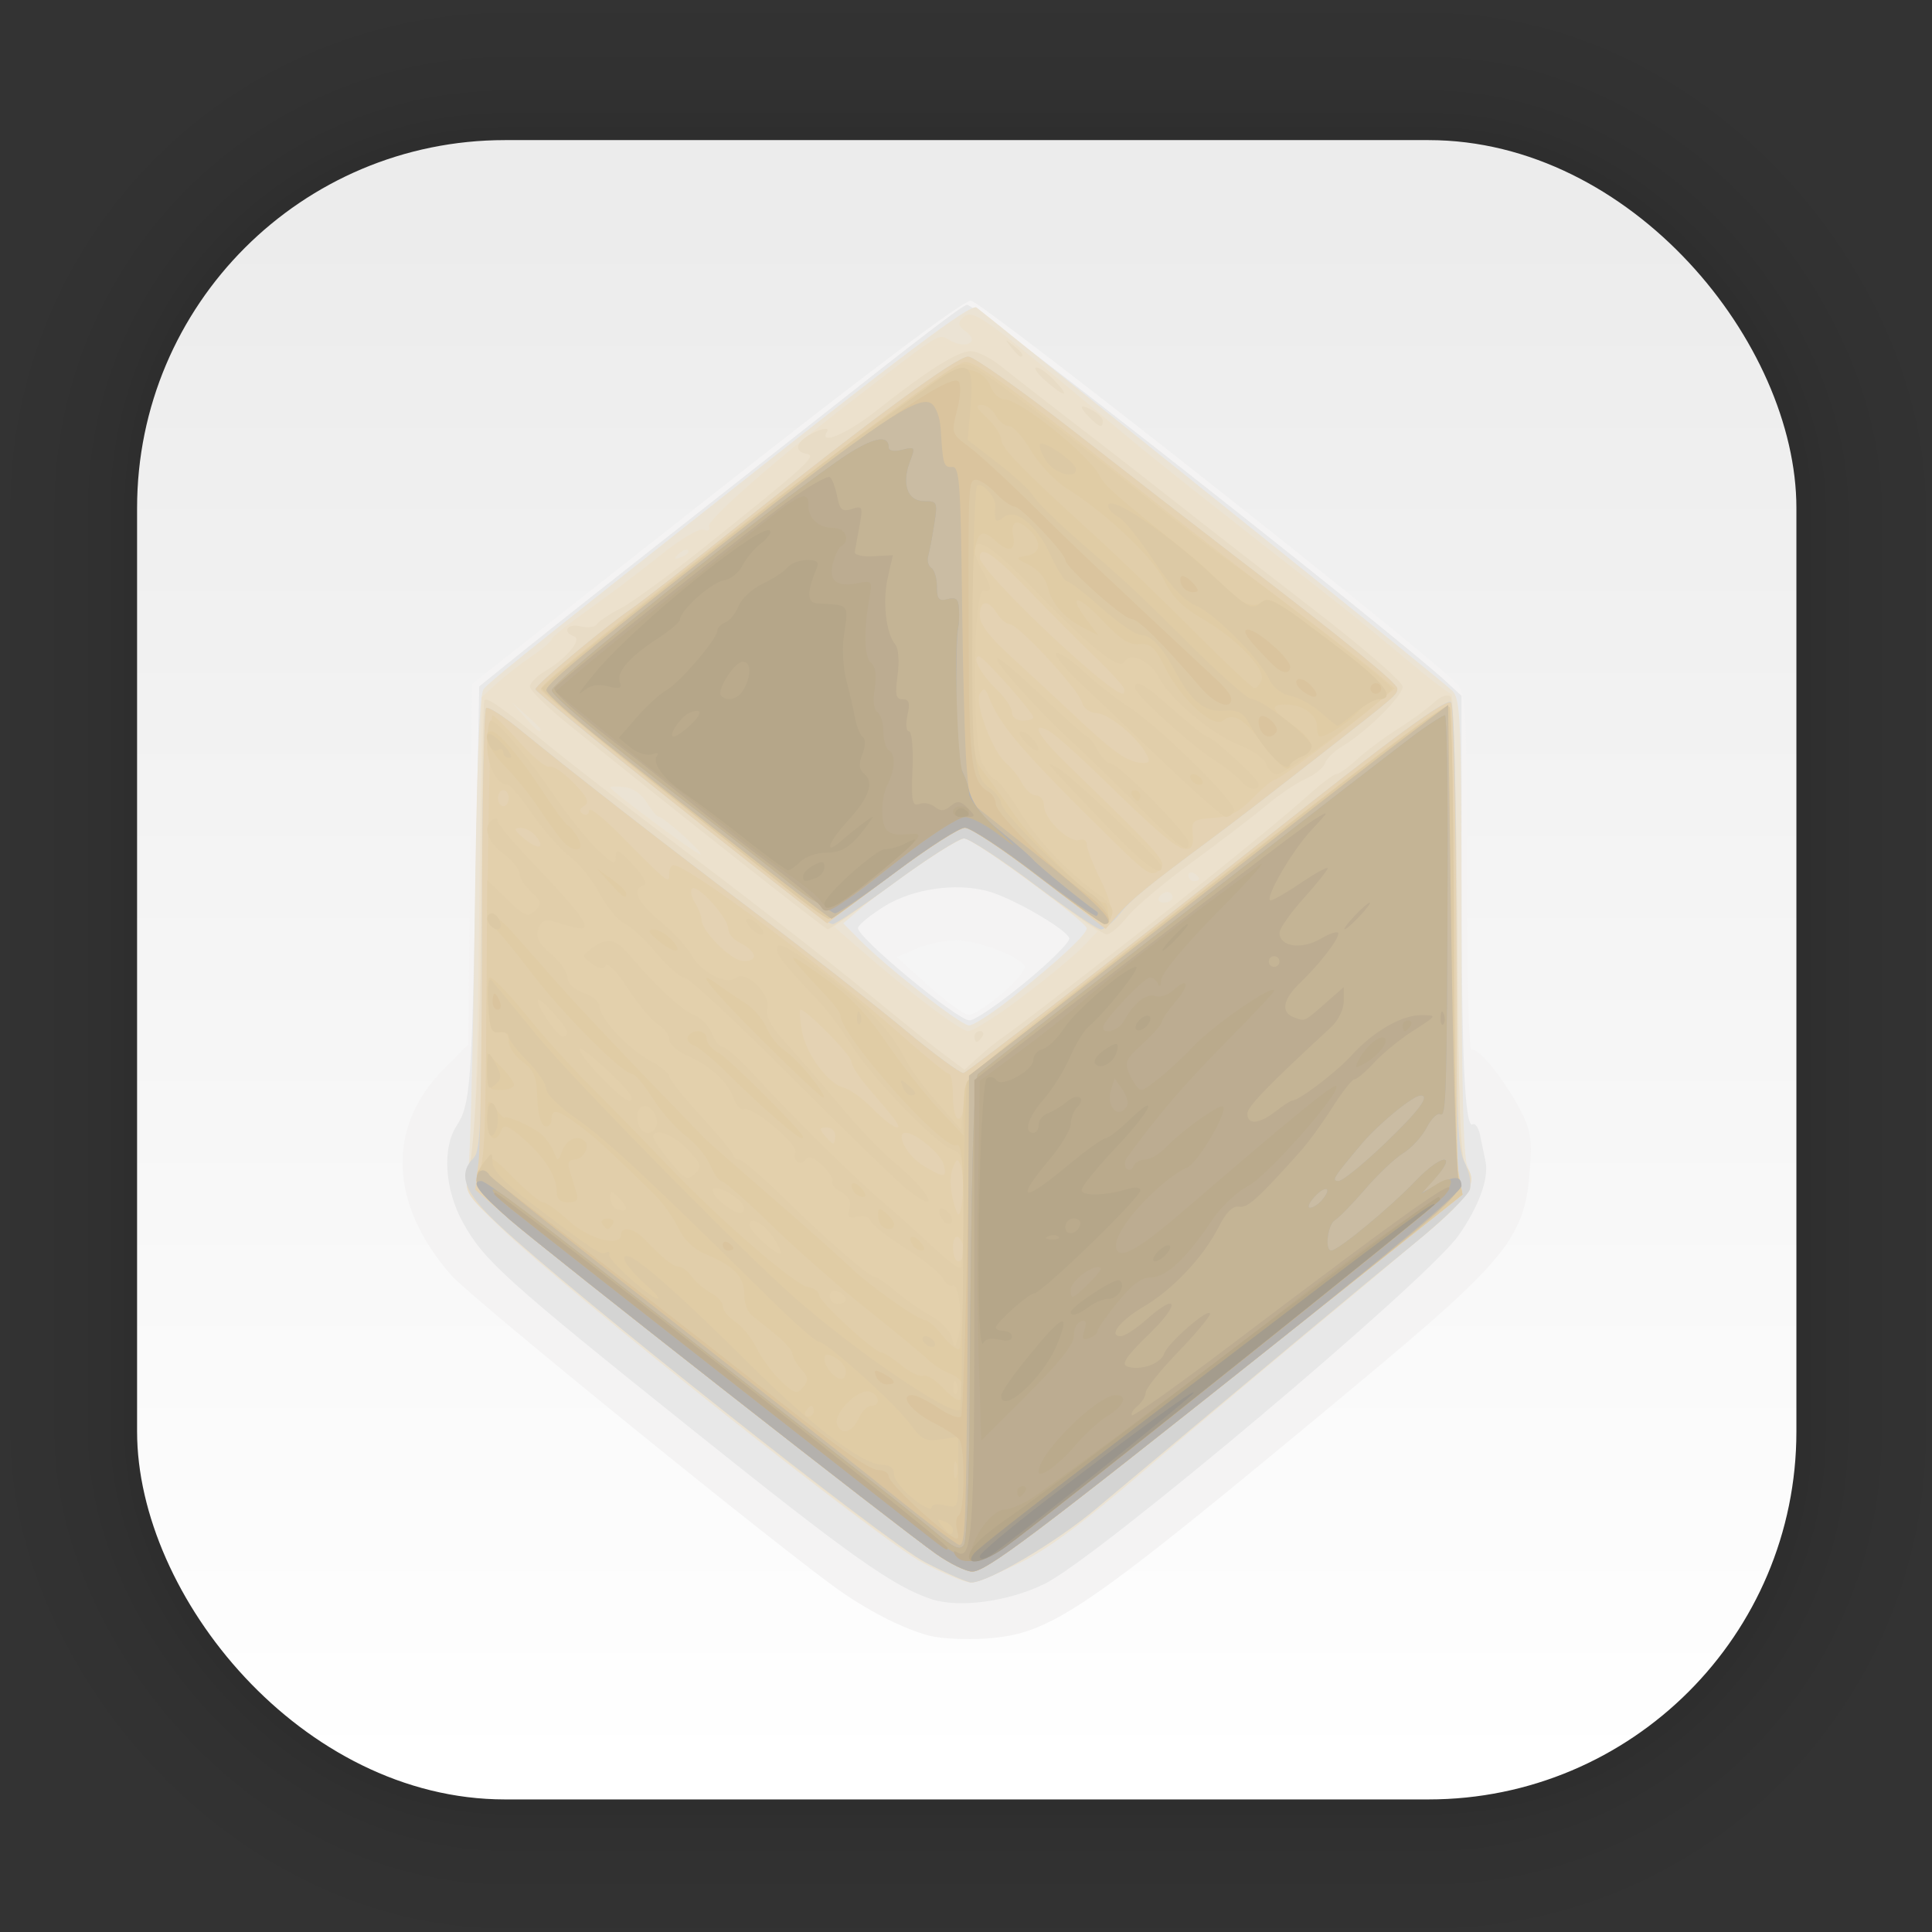 <?xml version="1.0" encoding="UTF-8" standalone="no"?>
<svg
   xmlns:dc="http://purl.org/dc/elements/1.1/"
   xmlns:cc="http://creativecommons.org/ns#"
   xmlns:rdf="http://www.w3.org/1999/02/22-rdf-syntax-ns#"
   xmlns:svg="http://www.w3.org/2000/svg"
   xmlns="http://www.w3.org/2000/svg"
   xmlns:xlink="http://www.w3.org/1999/xlink"
   xmlns:sodipodi="http://sodipodi.sourceforge.net/DTD/sodipodi-0.dtd"
   xmlns:inkscape="http://www.inkscape.org/namespaces/inkscape"
   width="128"
   height="128"
   viewBox="0 0 33.867 33.867"
   version="1.1"
   id="svg1596"
   inkscape:version="1.0.1 (3bc2e813f5, 2020-09-07)"
   sodipodi:docname="flatpak-software.svg">
  <rect x="0" y="0" width="33.867" height="33.867" fill="#333333" stroke="none"/>
  <defs
     id="defs1590">
    <linearGradient
       inkscape:collect="always"
       xlink:href="#linearGradient2089"
       id="linearGradient2091"
       x1="14.672"
       y1="31.189"
       x2="14.672"
       y2="3.982"
       gradientUnits="userSpaceOnUse"
       gradientTransform="translate(0.007,-0.062)" />
    <linearGradient
       inkscape:collect="always"
       id="linearGradient2089">
      <stop
         style="stop-color:#ffffff;stop-opacity:1"
         offset="0"
         id="stop2085" />
      <stop
         style="stop-color:#ececec;stop-opacity:1"
         offset="1"
         id="stop2087" />
    </linearGradient>
  </defs>
  <sodipodi:namedview
     id="base"
     pagecolor="#ffffff"
     bordercolor="#666666"
     borderopacity="1.0"
     inkscape:pageopacity="0.0"
     inkscape:pageshadow="2"
     inkscape:zoom="5.6"
     inkscape:cx="67.974657"
     inkscape:cy="61.777443"
     inkscape:document-units="mm"
     inkscape:current-layer="layer1"
     inkscape:document-rotation="0"
     showgrid="false"
     units="px"
     inkscape:window-width="1514"
     inkscape:window-height="941"
     inkscape:window-x="50"
     inkscape:window-y="27"
     inkscape:window-maximized="0" />
  <g
     inkscape:label="Capa 1"
     inkscape:groupmode="layer"
     id="layer1">
    <g
       id="g1702"
       transform="matrix(0.976,0,0,0.976,-65.741,-37.265)"
       style="opacity:0.295">
      <rect
         style="fill:none;fill-opacity:1;stroke:#000000;stroke-width:0.1;stroke-linecap:round;stroke-linejoin:round;stroke-miterlimit:4;stroke-dasharray:none;stroke-opacity:0.02"
         id="rect1634"
         width="29.811"
         height="29.811"
         x="69.84"
         y="40.71"
         rx="6.61"
         ry="6.61" />
      <rect
         ry="6.61"
         rx="6.61"
         y="40.71"
         x="69.84"
         height="29.811"
         width="29.811"
         id="rect1638"
         style="fill:none;fill-opacity:1;stroke:#000000;stroke-width:0.2;stroke-linecap:round;stroke-linejoin:round;stroke-miterlimit:4;stroke-dasharray:none;stroke-opacity:0.02" />
      <rect
         style="fill:none;fill-opacity:1;stroke:#000000;stroke-width:0.3;stroke-linecap:round;stroke-linejoin:round;stroke-miterlimit:4;stroke-dasharray:none;stroke-opacity:0.02"
         id="rect1640"
         width="29.811"
         height="29.811"
         x="69.84"
         y="40.71"
         rx="6.61"
         ry="6.61" />
      <rect
         ry="6.61"
         rx="6.61"
         y="40.71"
         x="69.84"
         height="29.811"
         width="29.811"
         id="rect1642"
         style="fill:none;fill-opacity:1;stroke:#000000;stroke-width:0.4;stroke-linecap:round;stroke-linejoin:round;stroke-miterlimit:4;stroke-dasharray:none;stroke-opacity:0.02" />
      <rect
         style="fill:none;fill-opacity:1;stroke:#000000;stroke-width:0.5;stroke-linecap:round;stroke-linejoin:round;stroke-miterlimit:4;stroke-dasharray:none;stroke-opacity:0.02"
         id="rect1644"
         width="29.811"
         height="29.811"
         x="69.84"
         y="40.71"
         rx="6.61"
         ry="6.61" />
      <rect
         ry="6.61"
         rx="6.61"
         y="40.71"
         x="69.84"
         height="29.811"
         width="29.811"
         id="rect1646"
         style="fill:none;fill-opacity:1;stroke:#000000;stroke-width:0.6;stroke-linecap:round;stroke-linejoin:round;stroke-miterlimit:4;stroke-dasharray:none;stroke-opacity:0.02" />
      <rect
         style="fill:none;fill-opacity:1;stroke:#000000;stroke-width:0.7;stroke-linecap:round;stroke-linejoin:round;stroke-miterlimit:4;stroke-dasharray:none;stroke-opacity:0.02"
         id="rect1648"
         width="29.811"
         height="29.811"
         x="69.84"
         y="40.71"
         rx="6.61"
         ry="6.61" />
      <rect
         ry="6.61"
         rx="6.61"
         y="40.71"
         x="69.84"
         height="29.811"
         width="29.811"
         id="rect1650"
         style="fill:none;fill-opacity:1;stroke:#000000;stroke-width:0.8;stroke-linecap:round;stroke-linejoin:round;stroke-miterlimit:4;stroke-dasharray:none;stroke-opacity:0.02" />
      <rect
         style="fill:none;fill-opacity:1;stroke:#000000;stroke-width:1;stroke-linecap:round;stroke-linejoin:round;stroke-miterlimit:4;stroke-dasharray:none;stroke-opacity:0.02"
         id="rect1652"
         width="29.811"
         height="29.811"
         x="69.84"
         y="40.71"
         rx="6.61"
         ry="6.61" />
      <rect
         ry="6.61"
         rx="6.61"
         y="40.71"
         x="69.84"
         height="29.811"
         width="29.811"
         id="rect1654"
         style="fill:none;fill-opacity:1;stroke:#000000;stroke-width:1.2;stroke-linecap:round;stroke-linejoin:round;stroke-miterlimit:4;stroke-dasharray:none;stroke-opacity:0.02" />
      <rect
         style="fill:none;fill-opacity:1;stroke:#000000;stroke-width:1.4;stroke-linecap:round;stroke-linejoin:round;stroke-miterlimit:4;stroke-dasharray:none;stroke-opacity:0.02"
         id="rect1656"
         width="29.811"
         height="29.811"
         x="69.84"
         y="40.71"
         rx="6.61"
         ry="6.61" />
      <rect
         ry="6.61"
         rx="6.61"
         y="40.71"
         x="69.84"
         height="29.811"
         width="29.811"
         id="rect1658"
         style="fill:none;fill-opacity:1;stroke:#000000;stroke-width:1.6;stroke-linecap:round;stroke-linejoin:round;stroke-miterlimit:4;stroke-dasharray:none;stroke-opacity:0.02" />
      <rect
         style="fill:none;fill-opacity:1;stroke:#000000;stroke-width:1.8;stroke-linecap:round;stroke-linejoin:round;stroke-miterlimit:4;stroke-dasharray:none;stroke-opacity:0.02"
         id="rect1660"
         width="29.811"
         height="29.811"
         x="69.84"
         y="40.71"
         rx="6.61"
         ry="6.61" />
      <rect
         ry="6.61"
         rx="6.61"
         y="40.71"
         x="69.84"
         height="29.811"
         width="29.811"
         id="rect1662"
         style="fill:none;fill-opacity:1;stroke:#000000;stroke-width:2;stroke-linecap:round;stroke-linejoin:round;stroke-miterlimit:4;stroke-dasharray:none;stroke-opacity:0.02" />
      <rect
         style="fill:none;fill-opacity:1;stroke:#000000;stroke-width:2.2;stroke-linecap:round;stroke-linejoin:round;stroke-miterlimit:4;stroke-dasharray:none;stroke-opacity:0.02"
         id="rect1664"
         width="29.811"
         height="29.811"
         x="69.84"
         y="40.71"
         rx="6.61"
         ry="6.61" />
      <rect
         ry="6.61"
         rx="6.61"
         y="40.71"
         x="69.84"
         height="29.811"
         width="29.811"
         id="rect1666"
         style="fill:none;fill-opacity:1;stroke:#000000;stroke-width:2.6;stroke-linecap:round;stroke-linejoin:round;stroke-miterlimit:4;stroke-dasharray:none;stroke-opacity:0.02" />
      <rect
         style="fill:none;fill-opacity:1;stroke:#000000;stroke-width:3;stroke-linecap:round;stroke-linejoin:round;stroke-miterlimit:4;stroke-dasharray:none;stroke-opacity:0.02"
         id="rect1668"
         width="29.811"
         height="29.811"
         x="69.84"
         y="40.71"
         rx="6.61"
         ry="6.61" />
      <rect
         ry="6.61"
         rx="6.61"
         y="40.71"
         x="69.84"
         height="29.811"
         width="29.811"
         id="rect1670"
         style="fill:none;fill-opacity:1;stroke:#000000;stroke-width:3.4;stroke-linecap:round;stroke-linejoin:round;stroke-miterlimit:4;stroke-dasharray:none;stroke-opacity:0.02" />
      <rect
         style="fill:none;fill-opacity:1;stroke:#000000;stroke-width:3.8;stroke-linecap:round;stroke-linejoin:round;stroke-miterlimit:4;stroke-dasharray:none;stroke-opacity:0.02"
         id="rect1672"
         width="29.811"
         height="29.811"
         x="69.84"
         y="40.71"
         rx="6.61"
         ry="6.61" />
      <rect
         ry="6.61"
         rx="6.61"
         y="40.71"
         x="69.84"
         height="29.811"
         width="29.811"
         id="rect1674"
         style="fill:none;fill-opacity:1;stroke:#000000;stroke-width:4.2;stroke-linecap:round;stroke-linejoin:round;stroke-miterlimit:4;stroke-dasharray:none;stroke-opacity:0.02" />
      <rect
         style="fill:none;fill-opacity:1;stroke:#000000;stroke-width:4.6;stroke-linecap:round;stroke-linejoin:round;stroke-miterlimit:4;stroke-dasharray:none;stroke-opacity:0.02"
         id="rect1676"
         width="29.811"
         height="29.811"
         x="69.84"
         y="40.71"
         rx="6.61"
         ry="6.61" />
      <rect
         ry="6.61"
         rx="6.61"
         y="40.71"
         x="69.84"
         height="29.811"
         width="29.811"
         id="rect1678"
         style="fill:none;fill-opacity:1;stroke:#000000;stroke-width:5;stroke-linecap:round;stroke-linejoin:round;stroke-miterlimit:4;stroke-dasharray:none;stroke-opacity:0.02" />
    </g>
    <rect
       style="fill:url(#linearGradient2091);fill-opacity:1;stroke-width:2.688;stroke-linecap:round;stroke-linejoin:round;stroke-miterlimit:4;stroke-dasharray:none"
       id="rect849"
       width="29.087"
       height="29.087"
       x="2.403"
       y="2.456"
       rx="6.449"
       ry="6.449" />
    <g
       id="g3651"
       transform="matrix(0.665,0,0,0.665,-15.868,27.379)">
      <path
         style="fill:#f4f3f3;stroke-width:0.141"
         d="M 48.38,1.95 C 47.747,1.791 46.87,1.359 46.073,0.812 44.675,-0.145 36.296,-6.942 35.759,-7.554 34.12,-9.423 34.043,-11.459 35.553,-12.983 l 0.65,-0.656 0.052,-4.753 0.052,-4.753 6.42,-5.054 c 4.06,-3.196 6.532,-5.052 6.725,-5.048 0.279,0.005 12.21,9.414 12.829,10.117 0.225,0.255 0.247,0.706 0.247,5 0,2.808 0.052,4.688 0.129,4.64 0.158,-0.098 0.856,0.765 1.285,1.588 0.265,0.508 0.306,0.763 0.249,1.552 -0.129,1.802 -0.588,2.37 -4.626,5.729 -7.201,5.99 -7.984,6.524 -9.737,6.643 -0.504,0.034 -1.156,0.002 -1.449,-0.072 z m 1.908,-16.942 c 0.369,-0.316 0.631,-0.64 0.582,-0.719 -0.163,-0.263 -1.246,-0.673 -1.787,-0.676 -0.294,-0.002 -0.77,0.097 -1.058,0.22 l -0.525,0.223 0.847,0.764 c 0.466,0.42 0.942,0.764 1.058,0.763 0.116,-4.24e-4 0.514,-0.26 0.883,-0.576 z"
         id="path3691"
         inkscape:connector-curvature="0" />
      <path
         style="fill:#e8e8e8;stroke-width:0.141"
         d="M 48.417,0.983 C 47.423,0.658 46.279,-0.152 42.208,-3.409 37.182,-7.431 36.608,-7.949 36.054,-8.964 35.584,-9.824 35.516,-10.912 35.895,-11.491 c 0.364,-0.555 0.402,-1.051 0.504,-6.514 l 0.094,-5.072 1.15,-0.926 c 0.632,-0.509 2.242,-1.783 3.577,-2.831 1.335,-1.048 3.136,-2.464 4.001,-3.147 2.986,-2.358 3.934,-3.083 4.129,-3.158 0.162,-0.062 11.277,8.68 12.649,9.95 l 0.388,0.359 9.88e-4,4.736 c 9.88e-4,4.81 0.086,6.691 0.297,6.561 0.064,-0.04 0.151,0.089 0.192,0.286 0.041,0.197 0.106,0.51 0.144,0.694 0.092,0.448 -0.184,1.2 -0.715,1.952 C 61.459,-7.401 52.794,-0.108 51.404,0.576 50.448,1.047 49.153,1.223 48.417,0.983 Z M 50.884,-15.276 c 0.669,-0.551 1.192,-1.075 1.164,-1.164 -0.078,-0.242 -1.504,-1.065 -2.149,-1.24 -0.845,-0.229 -1.979,-0.063 -2.725,0.399 -0.352,0.218 -0.664,0.472 -0.695,0.564 -0.071,0.215 2.611,2.443 2.941,2.443 0.137,0 0.796,-0.451 1.464,-1.002 z"
         id="path3689"
         inkscape:connector-curvature="0" />
      <path
         style="fill:#ebe3d4;stroke-width:0.141"
         d="M 48.167,0.014 C 47.087,-0.546 38.901,-7.047 37.082,-8.789 c -0.954,-0.914 -0.974,-0.949 -0.881,-1.482 0.053,-0.3 0.13,-3.245 0.172,-6.543 0.053,-4.145 0.125,-6.057 0.236,-6.191 0.165,-0.2 0.857,-0.758 5.371,-4.33 5.717,-4.524 7.472,-5.843 7.624,-5.73 0.085,0.063 0.852,0.679 1.706,1.37 0.854,0.691 3.586,2.883 6.072,4.873 2.486,1.989 4.629,3.726 4.762,3.86 0.222,0.222 0.243,0.755 0.243,6.239 0,4.041 0.05,6.09 0.153,6.283 0.084,0.157 0.117,0.429 0.073,0.603 -0.048,0.191 -1.305,1.33 -3.152,2.858 -1.69,1.398 -4.109,3.432 -5.376,4.521 -1.66,1.426 -2.597,2.123 -3.352,2.491 -0.576,0.281 -1.16,0.511 -1.297,0.511 -0.137,0 -0.709,-0.238 -1.27,-0.529 z M 50.604,-14.925 c 1.175,-0.938 1.905,-1.619 1.905,-1.777 0,-0.165 -2.997,-2.369 -3.222,-2.369 -0.206,-4.24e-4 -1.916,1.15 -2.704,1.819 l -0.494,0.419 0.423,0.429 c 0.729,0.739 2.671,2.258 2.893,2.263 0.116,0.003 0.656,-0.35 1.199,-0.784 z"
         id="path3687"
         inkscape:connector-curvature="0" />
      <path
         style="fill:#ece1cd;stroke-width:0.141"
         d="M 48.248,0.009 C 47.579,-0.338 45.659,-1.781 42.773,-4.108 36.112,-9.477 35.904,-9.684 36.265,-10.572 c 0.102,-0.251 0.181,-2.443 0.225,-6.303 l 0.068,-5.918 0.398,-0.362 c 0.219,-0.199 0.632,-0.521 0.919,-0.715 0.286,-0.194 0.521,-0.395 0.522,-0.446 5.36e-4,-0.051 0.43,-0.397 0.953,-0.768 0.524,-0.371 1.381,-1.019 1.904,-1.439 0.557,-0.447 1.037,-0.731 1.157,-0.685 0.123,0.047 0.179,0.011 0.14,-0.09 -0.061,-0.16 1.742,-1.744 3.735,-3.282 2.497,-1.926 2.285,-1.796 2.63,-1.611 0.427,0.229 0.774,0.028 0.41,-0.237 -0.2,-0.146 -0.222,-0.229 -0.095,-0.357 0.271,-0.271 0.434,-0.155 4.193,2.996 0.853,0.715 2.249,1.821 5.561,4.407 0.42,0.328 1.272,1.024 1.895,1.548 0.623,0.524 1.181,0.953 1.242,0.953 0.061,0 0.129,2.753 0.151,6.117 0.033,4.907 0.079,6.163 0.233,6.348 0.351,0.423 0.055,0.863 -1.347,2.007 -1.183,0.965 -3.805,3.15 -8.424,7.021 -1.054,0.883 -2.831,1.932 -3.274,1.932 -0.102,0 -0.649,-0.24 -1.216,-0.534 z M 50.816,-14.899 c 0.66,-0.498 1.374,-1.089 1.588,-1.313 l 0.389,-0.407 -1.64,-1.226 c -0.902,-0.675 -1.748,-1.226 -1.88,-1.226 -0.132,0 -0.956,0.524 -1.831,1.164 l -1.591,1.164 0.543,0.476 c 1.398,1.225 2.78,2.277 2.991,2.276 0.128,-5.65e-4 0.773,-0.408 1.432,-0.907 z m 3.951,-2.62 c 0,-0.078 -0.06,-0.141 -0.133,-0.141 -0.073,0 -0.172,0.064 -0.22,0.141 -0.048,0.078 0.012,0.141 0.133,0.141 0.121,0 0.22,-0.064 0.22,-0.141 z m 0.706,-0.486 c 0,-0.034 -0.064,-0.101 -0.141,-0.149 -0.078,-0.048 -0.141,-0.02 -0.141,0.062 0,0.082 0.064,0.149 0.141,0.149 0.078,0 0.141,-0.028 0.141,-0.062 z m -13.598,-1.14 c -0.3,-0.27 -0.587,-0.491 -0.638,-0.491 -0.051,0 -0.195,-0.168 -0.32,-0.374 -0.136,-0.224 -0.375,-0.39 -0.597,-0.414 -0.204,-0.022 -0.37,-0.017 -0.37,0.011 0,0.082 2.266,1.765 2.372,1.762 0.053,-0.002 -0.148,-0.224 -0.448,-0.494 z m -3.759,-2.794 c 0,-0.025 -0.175,-0.2 -0.388,-0.388 l -0.388,-0.342 0.342,0.388 c 0.32,0.363 0.434,0.453 0.434,0.342 z m 3.884,-4.725 c -0.043,-0.043 -0.157,-9e-5 -0.253,0.096 -0.138,0.139 -0.122,0.156 0.079,0.079 0.139,-0.053 0.217,-0.132 0.174,-0.175 z"
         id="path3685"
         inkscape:connector-curvature="0" />
      <path
         style="fill:#e8dcc6;stroke-width:0.141"
         d="M 48.248,0.009 C 47.221,-0.524 38.944,-7.074 37.004,-8.889 36.156,-9.682 36.11,-9.758 36.204,-10.203 c 0.206,-0.978 0.329,-3.86 0.347,-8.083 0.01,-2.401 0.047,-4.394 0.082,-4.429 0.08,-0.08 0.419,0.161 1.836,1.31 0.621,0.503 2.367,1.849 3.881,2.991 1.513,1.142 3.45,2.653 4.304,3.358 0.854,0.704 1.795,1.461 2.093,1.682 l 0.54,0.401 0.377,-0.342 c 0.207,-0.188 0.512,-0.433 0.677,-0.545 0.165,-0.112 0.768,-0.567 1.341,-1.013 0.572,-0.445 1.453,-1.129 1.957,-1.518 1.703,-1.316 3.994,-3.172 4.659,-3.775 0.364,-0.33 0.719,-0.6 0.79,-0.6 0.07,0 0.316,-0.175 0.545,-0.388 0.229,-0.213 0.705,-0.569 1.057,-0.791 0.352,-0.222 0.784,-0.535 0.959,-0.697 0.201,-0.185 0.369,-0.244 0.453,-0.161 0.078,0.078 0.15,2.617 0.175,6.143 0.033,4.817 0.079,6.056 0.233,6.241 0.351,0.423 0.055,0.863 -1.347,2.007 -1.183,0.965 -3.805,3.15 -8.424,7.021 -1.054,0.883 -2.831,1.932 -3.274,1.932 -0.102,0 -0.649,-0.24 -1.216,-0.534 z M 49.546,-13.85 c 0,-0.078 0.067,-0.141 0.149,-0.141 0.082,0 0.11,0.064 0.062,0.141 -0.048,0.078 -0.115,0.141 -0.149,0.141 -0.034,0 -0.062,-0.064 -0.062,-0.141 z m 1.644,-3.956 c -0.92,-0.696 -1.782,-1.265 -1.917,-1.265 -0.135,0 -0.98,0.54 -1.878,1.199 -0.898,0.66 -1.668,1.199 -1.711,1.199 -0.069,0 -4.282,-3.33 -6.898,-5.453 -0.524,-0.425 -0.953,-0.851 -0.953,-0.946 0,-0.095 0.176,-0.277 0.392,-0.404 0.567,-0.335 0.993,-0.843 0.772,-0.92 -0.331,-0.116 -0.182,-0.352 0.168,-0.265 0.189,0.048 0.384,0.022 0.433,-0.057 0.049,-0.079 0.327,-0.265 0.619,-0.414 0.291,-0.149 1.287,-0.876 2.213,-1.617 2.719,-2.176 2.971,-2.405 2.699,-2.458 -0.284,-0.055 -0.309,-0.22 -0.064,-0.41 0.274,-0.212 0.697,-0.338 0.599,-0.179 -0.234,0.379 0.525,0.063 1.275,-0.531 1.355,-1.073 2.168,-1.587 2.508,-1.587 0.174,0 0.537,0.18 0.807,0.4 0.27,0.22 1.126,0.887 1.902,1.483 0.776,0.595 2.014,1.559 2.752,2.141 0.737,0.582 2.372,1.854 3.634,2.826 1.287,0.992 2.293,1.868 2.293,1.995 0,0.247 -0.961,1.196 -1.588,1.568 -0.214,0.127 -0.419,0.328 -0.457,0.447 -0.038,0.119 -0.265,0.303 -0.504,0.409 -0.239,0.106 -0.71,0.423 -1.046,0.705 -0.336,0.282 -1.213,0.953 -1.95,1.491 -0.737,0.538 -1.508,1.189 -1.714,1.446 -0.205,0.257 -0.45,0.466 -0.544,0.463 -0.094,-0.003 -0.923,-0.574 -1.842,-1.27 z m 1.4,-12.352 c -0.303,-0.303 -0.278,-0.383 0.06,-0.202 0.155,0.083 0.282,0.212 0.282,0.287 0,0.192 -0.087,0.17 -0.343,-0.086 z m -1.166,-0.973 c -0.218,-0.192 -0.328,-0.35 -0.244,-0.353 0.083,-0.003 0.301,0.154 0.483,0.348 0.426,0.454 0.275,0.456 -0.239,0.004 z m -0.908,-0.886 c -0.176,-0.224 -0.171,-0.229 0.053,-0.053 0.235,0.184 0.31,0.3 0.194,0.3 -0.029,0 -0.14,-0.111 -0.247,-0.247 z"
         id="path3683"
         inkscape:connector-curvature="0" />
      <path
         style="fill:#d4d4d3;stroke-width:0.141"
         d="M 48.248,0.009 C 47.226,-0.521 38.946,-7.071 37.022,-8.872 36.094,-9.741 35.915,-10.218 36.352,-10.655 c 0.181,-0.181 0.212,-1.044 0.215,-6.001 0.002,-3.184 0.051,-5.819 0.109,-5.855 0.059,-0.036 0.431,0.199 0.829,0.523 1.498,1.221 3.869,3.065 6.256,4.867 1.358,1.025 3.123,2.407 3.923,3.071 0.799,0.664 1.51,1.187 1.58,1.162 0.141,-0.05 4.405,-3.362 7.682,-5.968 3.51,-2.791 5.015,-3.902 5.161,-3.812 0.087,0.054 0.139,2.242 0.14,5.898 7.06e-4,4.97 0.033,5.873 0.219,6.231 0.12,0.23 0.185,0.551 0.144,0.713 -0.041,0.162 -0.693,0.799 -1.449,1.416 -1.183,0.965 -3.805,3.15 -8.424,7.021 -1.054,0.883 -2.831,1.932 -3.274,1.932 -0.102,0 -0.649,-0.24 -1.216,-0.534 z M 51.115,-17.872 c -0.879,-0.66 -1.708,-1.199 -1.842,-1.199 -0.134,0 -0.936,0.508 -1.781,1.129 -0.846,0.621 -1.598,1.129 -1.673,1.129 -0.15,0 -0.519,-0.283 -4.845,-3.714 -1.649,-1.308 -2.999,-2.423 -2.999,-2.477 0,-0.111 1.777,-1.6 2.537,-2.125 0.273,-0.189 1.577,-1.205 2.896,-2.259 3.455,-2.758 5.67,-4.383 5.974,-4.383 0.146,0 1.401,0.888 2.79,1.973 1.389,1.085 3.287,2.557 4.218,3.271 2.955,2.265 4.304,3.364 4.304,3.508 0,0.158 -0.026,0.181 -1.764,1.54 -1.824,1.426 -2.453,1.911 -3.21,2.474 -1.665,1.237 -2.031,1.538 -2.339,1.923 -0.18,0.225 -0.404,0.41 -0.498,0.41 -0.094,0 -0.889,-0.54 -1.768,-1.199 z"
         id="path3681"
         inkscape:connector-curvature="0" />
      <path
         style="fill:#e4d2b3;stroke-width:0.141"
         d="M 48.558,-0.196 C 47.575,-0.884 38.298,-8.158 37.288,-9.032 l -0.898,-0.778 0.087,-0.742 c 0.048,-0.408 0.088,-3.251 0.09,-6.317 0.002,-3.066 0.051,-5.605 0.109,-5.641 0.059,-0.036 0.431,0.199 0.829,0.523 1.498,1.221 3.869,3.065 6.256,4.867 1.358,1.025 3.123,2.407 3.923,3.071 0.799,0.664 1.51,1.187 1.58,1.162 0.141,-0.05 4.405,-3.362 7.682,-5.968 3.602,-2.864 5.039,-3.919 5.165,-3.793 0.066,0.067 0.131,3.035 0.144,6.597 l 0.024,6.476 -4.779,3.805 c -6.271,4.993 -7.655,6.034 -8.011,6.027 -0.163,-0.003 -0.581,-0.206 -0.931,-0.451 z M 51.31,-18.011 c -0.931,-0.73 -1.827,-1.331 -1.989,-1.335 -0.163,-0.004 -0.861,0.417 -1.552,0.935 -0.691,0.518 -1.448,1.086 -1.681,1.261 l -0.425,0.319 -0.85,-0.662 c -2.999,-2.333 -6.836,-5.426 -6.836,-5.511 0,-0.112 1.772,-1.598 2.537,-2.127 0.273,-0.189 1.577,-1.205 2.896,-2.259 3.455,-2.758 5.67,-4.383 5.974,-4.383 0.146,0 1.401,0.888 2.79,1.973 1.389,1.085 3.287,2.557 4.218,3.271 2.955,2.265 4.304,3.364 4.304,3.508 0,0.158 -0.026,0.181 -1.764,1.54 -1.824,1.426 -2.453,1.911 -3.21,2.474 -1.571,1.167 -2.03,1.54 -2.364,1.92 l -0.353,0.402 z"
         id="path3679"
         inkscape:connector-curvature="0" />
      <path
         style="fill:#e3d0ac;stroke-width:0.141"
         d="M 48.558,-0.196 C 47.577,-0.882 38.299,-8.157 37.292,-9.029 c -0.837,-0.725 -0.888,-0.804 -0.788,-1.211 0.149,-0.61 0.163,-1.054 0.207,-6.891 0.021,-2.852 0.079,-5.186 0.128,-5.186 0.049,0 0.371,0.319 0.716,0.708 0.345,0.389 0.7,0.68 0.789,0.646 0.089,-0.034 0.375,0.158 0.636,0.427 0.365,0.376 0.43,0.516 0.284,0.606 -0.132,0.082 -0.143,0.146 -0.034,0.214 0.086,0.053 0.158,0.013 0.159,-0.088 0.002,-0.102 0.349,0.165 0.771,0.591 1.331,1.344 1.342,1.353 1.342,1.083 0,-0.13 0.051,-0.236 0.113,-0.236 0.377,0 3.987,2.689 5.954,4.435 0.66,0.585 1.247,1.065 1.305,1.067 0.058,0.001 0.106,0.252 0.106,0.558 0,0.763 0.255,0.863 0.309,0.121 0.049,-0.68 -0.476,-0.211 5.341,-4.769 5.692,-4.46 7.259,-5.645 7.402,-5.597 0.091,0.03 0.146,2.131 0.156,5.891 0.008,3.214 0.061,6.1 0.119,6.411 l 0.104,0.567 -4.962,3.948 c -6.358,5.059 -7.604,5.996 -7.964,5.988 -0.161,-0.003 -0.579,-0.206 -0.928,-0.451 z m 0.706,-8.002 c 0,-0.151 -0.064,-0.313 -0.141,-0.361 -0.08,-0.049 -0.141,0.069 -0.141,0.274 0,0.199 0.064,0.361 0.141,0.361 0.078,0 0.141,-0.123 0.141,-0.274 z m -0.077,-2.247 c -0.082,-0.201 -0.109,-0.195 -0.207,0.051 -0.11,0.277 -0.062,0.78 0.115,1.199 0.049,0.117 0.111,-0.064 0.138,-0.404 0.027,-0.339 0.006,-0.72 -0.046,-0.847 z m -0.447,-0.022 c -0.075,-0.286 -0.737,-0.844 -1.001,-0.844 -0.288,0 0.028,0.602 0.452,0.861 0.555,0.339 0.641,0.336 0.549,-0.016 z m -2.862,-0.774 c 0,-0.116 -0.103,-0.212 -0.229,-0.212 -0.188,0 -0.197,0.038 -0.053,0.212 0.097,0.116 0.2,0.212 0.229,0.212 0.029,0 0.053,-0.095 0.053,-0.212 z m 1.538,-0.459 c -0.104,-0.136 -0.398,-0.485 -0.652,-0.777 -0.254,-0.291 -0.462,-0.615 -0.462,-0.719 0,-0.16 -1.183,-1.362 -1.341,-1.362 -0.029,0 -0.014,0.238 0.032,0.529 0.099,0.618 0.684,1.422 1.115,1.532 0.165,0.042 0.511,0.295 0.769,0.56 0.485,0.5 0.874,0.67 0.539,0.236 z m -3.687,-4.304 c -0.031,-0.097 -0.195,-0.239 -0.365,-0.316 -0.17,-0.077 -0.308,-0.245 -0.308,-0.373 0,-0.284 -0.816,-1.188 -0.951,-1.053 -0.053,0.053 -0.019,0.22 0.075,0.37 0.094,0.151 0.171,0.345 0.171,0.433 0,0.317 0.778,1.095 1.105,1.105 0.202,0.006 0.308,-0.058 0.273,-0.166 z m -5.75,-3.136 c -0.098,-0.118 -0.282,-0.213 -0.408,-0.21 -0.178,0.004 -0.153,0.068 0.108,0.286 0.375,0.312 0.579,0.261 0.3,-0.075 z m -0.708,-0.991 c 0,-0.116 -0.064,-0.212 -0.141,-0.212 -0.078,0 -0.141,0.095 -0.141,0.212 0,0.116 0.064,0.212 0.141,0.212 0.078,0 0.141,-0.095 0.141,-0.212 z m 13.943,2.045 c -0.907,-0.698 -1.77,-1.269 -1.916,-1.269 -0.146,0 -0.986,0.54 -1.867,1.199 -0.88,0.66 -1.654,1.199 -1.72,1.199 -0.065,0 -0.455,-0.27 -0.866,-0.6 -0.411,-0.33 -2.093,-1.663 -3.737,-2.963 -1.645,-1.3 -2.99,-2.416 -2.99,-2.481 0,-0.299 10.784,-8.632 11.171,-8.632 0.328,0 1.065,0.545 5.339,3.949 0.737,0.587 2.198,1.713 3.246,2.502 1.048,0.789 2.095,1.597 2.328,1.796 l 0.423,0.361 -0.423,0.36 c -0.853,0.725 -2.606,2.039 -2.72,2.039 -0.064,0 -0.33,0.219 -0.589,0.487 -0.361,0.373 -0.607,0.497 -1.051,0.529 -0.539,0.039 -0.576,0.069 -0.538,0.43 0.029,0.275 -0.024,0.388 -0.18,0.388 -0.24,0 -0.674,-0.368 -2.296,-1.945 -0.581,-0.565 -1.176,-1.091 -1.321,-1.169 -0.49,-0.262 -0.286,0.13 0.425,0.821 2.685,2.607 2.704,2.628 2.481,2.851 -0.188,0.188 -0.323,0.102 -1.214,-0.773 -2.39,-2.349 -2.983,-3.036 -3.277,-3.803 -0.086,-0.223 -0.131,-0.239 -0.229,-0.081 -0.153,0.248 0.336,1.547 0.693,1.841 0.141,0.116 0.33,0.355 0.42,0.529 0.089,0.175 0.256,0.318 0.369,0.318 0.114,0 0.207,0.124 0.207,0.277 0,0.345 0.68,0.994 0.938,0.896 0.105,-0.04 0.191,0.016 0.191,0.126 0,0.109 0.165,0.53 0.367,0.935 0.335,0.673 0.375,1.155 0.096,1.153 -0.061,-4.23e-4 -0.853,-0.572 -1.76,-1.27 z m 2.866,-3.209 c -0.245,-0.451 -0.985,-1.061 -1.308,-1.077 -0.191,-0.01 -0.35,-0.13 -0.396,-0.299 -0.093,-0.34 -1.675,-2.046 -1.897,-2.046 -0.087,0 -0.237,-0.127 -0.334,-0.282 -0.238,-0.381 -0.456,-0.356 -0.456,0.051 0,0.222 0.247,0.558 0.741,1.009 0.407,0.372 1.185,1.094 1.729,1.605 1.07,1.007 1.415,1.251 1.804,1.272 0.198,0.011 0.223,-0.039 0.118,-0.233 z m -2.98,-0.962 c 0,-0.133 -1.316,-1.613 -1.434,-1.613 -0.201,0 0.06,0.489 0.467,0.874 0.221,0.209 0.402,0.479 0.402,0.6 0,0.126 0.121,0.22 0.282,0.22 0.155,0 0.282,-0.036 0.282,-0.08 z m 2.399,-0.742 c 0,-0.064 -0.359,-0.461 -0.798,-0.882 -0.439,-0.421 -1.183,-1.168 -1.653,-1.659 -0.982,-1.026 -1.359,-1.285 -1.359,-0.933 0,0.36 3.39,3.583 3.775,3.589 0.019,2.96e-4 0.035,-0.052 0.035,-0.116 z"
         id="path3677"
         inkscape:connector-curvature="0" />
      <path
         style="fill:#e1ceaa;stroke-width:0.141"
         d="M 48.558,-0.196 C 47.577,-0.882 38.299,-8.157 37.292,-9.029 c -0.838,-0.726 -0.888,-0.803 -0.787,-1.211 0.141,-0.566 0.157,-0.971 0.18,-4.649 l 0.02,-3.085 0.525,0.51 c 0.464,0.451 0.549,0.485 0.734,0.3 0.185,-0.185 0.173,-0.243 -0.101,-0.499 -0.171,-0.159 -0.311,-0.38 -0.311,-0.491 0,-0.111 -0.191,-0.343 -0.423,-0.515 -0.421,-0.311 -0.552,-0.728 -0.282,-0.895 0.078,-0.048 0.141,-0.027 0.141,0.046 0,0.073 0.397,0.549 0.882,1.056 1.496,1.565 1.704,1.904 1.058,1.718 -0.175,-0.05 -0.424,-0.121 -0.553,-0.157 -0.149,-0.041 -0.269,0.041 -0.327,0.224 -0.068,0.215 0.019,0.383 0.341,0.653 0.238,0.2 0.433,0.48 0.433,0.62 0,0.157 0.163,0.313 0.423,0.403 0.233,0.081 0.423,0.244 0.423,0.362 0,0.311 0.748,1.114 1.331,1.428 0.277,0.149 0.505,0.336 0.507,0.415 0.002,0.079 0.383,0.556 0.847,1.06 0.464,0.504 0.843,0.964 0.843,1.023 0,0.059 0.067,0.107 0.15,0.107 0.082,0 0.618,0.46 1.19,1.023 1.139,1.12 2.25,2.081 2.405,2.081 0.054,0 0.304,0.175 0.555,0.388 0.251,0.213 0.662,0.5 0.914,0.636 0.252,0.136 0.495,0.39 0.54,0.563 0.082,0.313 0.083,0.312 0.175,-0.036 0.118,-0.446 0.006,-1.432 -0.152,-1.334 -0.065,0.04 -0.182,-0.045 -0.26,-0.19 -0.077,-0.145 -0.52,-0.501 -0.984,-0.792 -0.464,-0.291 -0.876,-0.614 -0.916,-0.718 -0.042,-0.109 -0.191,-0.158 -0.354,-0.115 -0.227,0.059 -0.267,0.018 -0.207,-0.211 0.051,-0.194 -0.02,-0.335 -0.225,-0.444 -0.165,-0.088 -0.268,-0.211 -0.229,-0.274 0.039,-0.062 -0.08,-0.255 -0.263,-0.427 -0.217,-0.204 -0.367,-0.26 -0.429,-0.159 -0.128,0.207 -0.364,0.048 -0.275,-0.184 0.08,-0.208 -1.182,-1.254 -1.372,-1.136 -0.067,0.042 -0.187,-0.093 -0.265,-0.3 -0.17,-0.447 -0.605,-0.842 -1.233,-1.118 -0.252,-0.111 -0.459,-0.3 -0.459,-0.42 0,-0.12 -0.133,-0.298 -0.296,-0.395 -0.163,-0.098 -0.518,-0.521 -0.789,-0.941 -0.278,-0.431 -0.534,-0.697 -0.587,-0.612 -0.064,0.104 -0.18,0.089 -0.367,-0.048 -0.27,-0.197 -0.27,-0.202 8.89e-4,-0.407 0.408,-0.309 0.62,-0.263 1.031,0.226 0.649,0.771 1.349,1.415 1.68,1.544 0.176,0.069 0.381,0.285 0.455,0.481 0.074,0.195 0.203,0.355 0.286,0.355 0.083,0 0.45,0.325 0.815,0.723 1.048,1.14 2.604,2.677 3.413,3.369 0.408,0.349 1.017,0.897 1.354,1.217 0.337,0.32 0.646,0.548 0.689,0.506 0.042,-0.042 0.077,-0.734 0.077,-1.538 0,-1.386 -0.017,-1.468 -0.317,-1.583 -0.449,-0.172 -2.131,-1.924 -2.653,-2.764 -0.241,-0.388 -0.619,-0.896 -0.84,-1.129 -1,-1.056 -1.141,-1.24 -1.101,-1.436 0.03,-0.146 0.402,0.065 1.242,0.705 1.198,0.913 1.739,1.487 2.152,2.284 0.12,0.232 0.495,0.737 0.833,1.121 l 0.614,0.698 0.071,-0.695 c 0.08,-0.792 -0.501,-0.265 5.368,-4.864 5.692,-4.46 7.259,-5.645 7.402,-5.597 0.091,0.03 0.146,2.131 0.156,5.891 0.008,3.214 0.061,6.1 0.119,6.411 l 0.104,0.567 -4.962,3.948 c -6.358,5.059 -7.604,5.996 -7.964,5.988 -0.161,-0.003 -0.579,-0.206 -0.928,-0.451 z m 0.52,-4.509 c -0.045,-0.113 -0.078,-0.079 -0.085,0.085 -0.006,0.149 0.027,0.232 0.074,0.185 0.047,-0.047 0.052,-0.169 0.011,-0.27 z m -2.919,-2.216 c 0,-0.069 -0.095,-0.163 -0.212,-0.207 -0.129,-0.049 -0.212,-2.822e-4 -0.212,0.126 0,0.114 0.095,0.207 0.212,0.207 0.116,0 0.212,-0.057 0.212,-0.126 z m -1.902,-1.614 c -0.259,-0.395 -0.638,-0.598 -0.638,-0.342 0,0.166 0.734,0.828 0.823,0.741 0.026,-0.025 -0.058,-0.205 -0.185,-0.399 z m -4.068,-1.045 c -0.217,-0.217 -0.239,-0.218 -0.239,-0.008 0,0.127 0.079,0.258 0.176,0.293 0.288,0.103 0.317,-0.03 0.062,-0.285 z m 3.289,0.249 c 0,-0.197 -0.694,-0.626 -0.816,-0.504 -0.056,0.056 0.048,0.223 0.232,0.372 0.365,0.296 0.584,0.346 0.584,0.132 z m -1.496,-1.546 c -0.374,-0.396 -0.903,-0.586 -0.903,-0.324 0,0.06 0.199,0.351 0.443,0.646 0.395,0.479 0.466,0.514 0.656,0.324 0.19,-0.19 0.169,-0.26 -0.195,-0.646 z m -0.841,-0.561 c 0.122,-0.197 -0.069,-0.577 -0.289,-0.577 -0.108,0 -0.197,0.116 -0.197,0.259 0,0.402 0.309,0.604 0.486,0.318 z m -0.627,-0.8 c 0,-0.157 -1.283,-1.363 -1.364,-1.282 -0.045,0.045 0.196,0.369 0.535,0.721 0.57,0.59 0.829,0.766 0.829,0.562 z m -1.698,-1.717 c -0.006,-0.149 -0.704,-0.926 -0.771,-0.859 -0.086,0.086 0.505,0.965 0.648,0.965 0.07,0 0.125,-0.048 0.123,-0.106 z m 9.827,4.821 c -0.053,-0.137 -0.021,-0.202 0.082,-0.168 0.211,0.07 0.327,0.391 0.142,0.391 -0.076,0 -0.176,-0.101 -0.224,-0.223 z M 47.765,-9.826 C 47.523,-10.017 46.15,-11.35 44.714,-12.788 c -1.436,-1.438 -2.701,-2.615 -2.811,-2.615 -0.11,0 -0.442,-0.29 -0.739,-0.645 -0.297,-0.355 -0.677,-0.708 -0.846,-0.785 -0.169,-0.077 -0.46,-0.428 -0.646,-0.779 -0.187,-0.352 -0.544,-0.796 -0.795,-0.987 -0.25,-0.191 -0.694,-0.693 -0.985,-1.116 -0.291,-0.423 -0.578,-0.768 -0.637,-0.768 -0.296,0 -0.551,-0.494 -0.551,-1.068 0,-0.344 0.043,-0.625 0.096,-0.625 0.168,0 0.975,0.952 1.644,1.94 0.357,0.527 0.873,1.175 1.148,1.441 0.423,0.41 0.499,0.442 0.5,0.209 5.51e-4,-0.229 0.076,-0.194 0.454,0.209 0.283,0.302 0.389,0.505 0.282,0.541 -0.326,0.109 -0.169,0.445 0.449,0.962 0.341,0.285 0.704,0.675 0.806,0.866 0.246,0.459 0.928,0.817 1.173,0.614 0.266,-0.221 0.934,0.429 0.835,0.811 -0.052,0.2 0.092,0.469 0.483,0.897 0.307,0.336 0.942,1.072 1.412,1.636 0.47,0.564 1.103,1.231 1.408,1.482 0.998,0.822 1.34,1.505 0.371,0.741 z m -4.146,-6.917 c -0.098,-0.118 -0.113,-0.212 -0.035,-0.212 0.078,0 0.22,0.095 0.317,0.212 0.098,0.118 0.113,0.212 0.035,0.212 -0.078,0 -0.22,-0.095 -0.317,-0.212 z m 7.593,-1.341 c -0.907,-0.698 -1.77,-1.269 -1.916,-1.269 -0.146,0 -0.986,0.54 -1.867,1.199 -0.88,0.66 -1.654,1.199 -1.72,1.199 -0.065,0 -0.455,-0.27 -0.866,-0.6 -0.411,-0.33 -2.093,-1.663 -3.737,-2.963 -1.645,-1.3 -2.99,-2.416 -2.99,-2.481 0,-0.121 0.675,-0.673 4.798,-3.925 2.223,-1.754 5.145,-3.953 5.952,-4.479 0.314,-0.205 0.433,-0.218 0.701,-0.074 0.38,0.203 2.737,1.991 4.635,3.515 0.737,0.592 1.605,1.263 1.928,1.492 1.408,0.995 4.422,3.344 4.422,3.445 0,0.173 -2.788,2.262 -3.02,2.262 -0.114,0 -0.244,-0.119 -0.29,-0.265 -0.046,-0.145 -0.363,-0.371 -0.703,-0.501 -0.718,-0.274 -1.83,-1.205 -2.128,-1.781 -0.234,-0.452 -0.75,-0.683 -0.918,-0.411 -0.14,0.226 -0.932,-0.418 -2.43,-1.975 -1.02,-1.059 -1.524,-1.379 -1.512,-0.959 0.003,0.097 0.096,0.335 0.207,0.529 0.252,0.44 0.261,0.574 0.035,0.529 -0.29,-0.058 -0.322,3.996 -0.036,4.55 0.121,0.233 0.273,0.424 0.338,0.424 0.065,0 0.357,0.38 0.648,0.844 0.512,0.816 1.251,1.591 2.106,2.206 0.278,0.2 0.382,0.371 0.322,0.528 -0.049,0.128 -0.139,0.232 -0.199,0.231 -0.061,-4.23e-4 -0.853,-0.572 -1.76,-1.27 z m 1.65,-1.492 c -1.538,-1.618 -1.475,-1.542 -1.129,-1.358 0.348,0.185 2.752,2.462 2.752,2.606 0,0.32 -0.491,-0.057 -1.623,-1.248 z m 0.988,-0.362 c -0.621,-0.623 -1.383,-1.363 -1.693,-1.645 -0.877,-0.796 -2.093,-2.144 -2.009,-2.228 0.041,-0.041 0.574,0.405 1.183,0.991 0.609,0.587 1.145,1.067 1.19,1.068 0.045,3.53e-4 0.167,0.159 0.271,0.353 0.104,0.194 0.259,0.353 0.345,0.353 0.213,0 2.054,1.869 2.054,2.085 0,0.313 -0.199,0.168 -1.341,-0.977 z m 0.745,-1.082 c -0.798,-0.762 -1.797,-1.712 -2.221,-2.111 -0.424,-0.399 -0.727,-0.769 -0.673,-0.822 0.053,-0.053 0.377,0.161 0.719,0.476 0.342,0.315 0.867,0.729 1.167,0.92 0.814,0.517 2.92,2.593 2.811,2.77 -0.052,0.084 -0.153,0.153 -0.223,0.153 -0.071,0 -0.781,-0.624 -1.579,-1.386 z m 1.995,0.454 c -0.108,-0.13 -0.421,-0.378 -0.696,-0.552 -0.623,-0.393 -2.114,-1.746 -2.114,-1.917 0,-0.251 0.239,-0.115 1.018,0.579 0.435,0.388 0.838,0.706 0.894,0.706 0.131,0 1.327,1.098 1.343,1.233 0.025,0.209 -0.257,0.179 -0.444,-0.048 z m -5.702,-1.043 c -0.141,-0.156 -0.191,-0.283 -0.11,-0.283 0.178,0 0.53,0.403 0.435,0.498 -0.037,0.037 -0.183,-0.059 -0.324,-0.215 z"
         id="path3675"
         inkscape:connector-curvature="0" />
      <path
         style="fill:#e0cca5;stroke-width:0.141"
         d="M 48.558,-0.196 C 47.585,-0.877 38.303,-8.153 37.305,-9.018 c -0.893,-0.774 -1.025,-1.054 -0.704,-1.494 0.162,-0.221 0.235,-0.185 0.805,0.396 0.345,0.352 0.694,0.64 0.775,0.64 0.081,4.234e-4 0.389,0.223 0.684,0.494 0.519,0.477 1.368,0.695 1.368,0.352 0,-0.224 0.338,-0.164 0.599,0.106 0.516,0.535 0.772,0.741 0.922,0.741 0.086,0 0.24,0.117 0.341,0.26 0.101,0.143 0.327,0.336 0.502,0.428 0.175,0.093 0.318,0.254 0.318,0.359 0,0.105 0.149,0.288 0.332,0.408 0.182,0.12 0.432,0.428 0.555,0.687 0.123,0.258 0.408,0.646 0.634,0.863 0.365,0.35 0.432,0.369 0.594,0.174 0.151,-0.182 0.142,-0.264 -0.049,-0.475 -0.127,-0.14 -0.231,-0.324 -0.231,-0.408 0,-0.084 -0.206,-0.318 -0.459,-0.52 -0.252,-0.202 -0.538,-0.432 -0.635,-0.512 -0.097,-0.08 -0.176,-0.323 -0.176,-0.54 0,-0.454 -0.28,-0.747 -0.999,-1.043 C 42.147,-8.241 41.894,-8.482 41.74,-8.808 41.61,-9.08 41.318,-9.485 41.091,-9.707 39.875,-10.893 39.535,-11.204 39.101,-11.524 c -0.554,-0.409 -0.703,-0.436 -0.703,-0.127 0,0.123 -0.079,0.197 -0.176,0.165 -0.105,-0.035 -0.185,-0.337 -0.197,-0.744 -0.017,-0.562 -0.086,-0.733 -0.388,-0.953 -0.202,-0.147 -0.368,-0.392 -0.368,-0.544 0,-0.185 -0.082,-0.263 -0.247,-0.235 -0.205,0.034 -0.254,-0.085 -0.29,-0.699 -0.023,-0.407 -0.008,-0.741 0.035,-0.741 0.112,0 0.48,0.389 1.204,1.274 0.348,0.425 1.046,1.185 1.552,1.689 0.506,0.504 1.374,1.393 1.93,1.976 1.392,1.458 3.358,3.166 3.709,3.22 0.16,0.025 0.292,0.12 0.292,0.212 0.002,0.176 1.448,1.503 1.646,1.512 0.064,0.003 0.3,0.156 0.526,0.34 0.225,0.184 0.482,0.307 0.571,0.273 0.089,-0.034 0.312,0.099 0.497,0.295 0.405,0.431 0.568,0.452 0.568,0.071 0,-0.174 -0.136,-0.337 -0.347,-0.418 -0.191,-0.073 -0.463,-0.246 -0.605,-0.385 -0.142,-0.139 -0.856,-0.729 -1.586,-1.311 -0.73,-0.582 -1.866,-1.582 -2.524,-2.222 -0.658,-0.64 -1.252,-1.164 -1.32,-1.164 -0.068,0 -0.203,-0.191 -0.301,-0.424 -0.098,-0.233 -0.385,-0.576 -0.637,-0.762 -0.252,-0.186 -0.644,-0.63 -0.87,-0.987 -0.226,-0.357 -0.471,-0.649 -0.544,-0.649 -0.254,0 -1.842,-1.593 -2.653,-2.662 -0.45,-0.592 -0.913,-1.151 -1.03,-1.242 -0.117,-0.091 -0.16,-0.217 -0.095,-0.282 0.064,-0.064 0.342,0.137 0.616,0.447 0.275,0.31 0.825,0.933 1.223,1.383 0.398,0.451 1.41,1.53 2.249,2.399 0.839,0.869 1.569,1.625 1.623,1.681 0.054,0.056 0.828,0.735 1.72,1.508 0.893,0.774 1.827,1.605 2.076,1.846 0.519,0.502 1.806,1.413 1.997,1.413 0.071,0 0.277,0.186 0.457,0.413 0.181,0.227 0.378,0.382 0.439,0.344 0.061,-0.038 0.111,-1.278 0.111,-2.756 0,-2.209 -0.034,-2.675 -0.192,-2.614 -0.35,0.134 -3.054,-2.898 -3.054,-3.425 0,-0.059 -0.143,-0.261 -0.318,-0.447 -1.2,-1.284 -1.211,-1.321 -0.176,-0.589 0.719,0.508 1.18,0.981 1.693,1.737 0.388,0.571 1.007,1.36 1.376,1.754 l 0.67,0.715 v -0.588 c 0,-0.323 0.038,-0.687 0.085,-0.809 0.047,-0.122 2.212,-1.889 4.812,-3.927 6.401,-5.017 7.806,-6.077 7.916,-5.968 0.051,0.051 0.099,2.74 0.105,5.975 0.007,3.235 0.062,6.106 0.122,6.379 l 0.109,0.496 -4.963,3.949 c -6.359,5.059 -7.605,5.996 -7.964,5.988 -0.161,-0.003 -0.579,-0.206 -0.928,-0.451 z m 0.517,-2.401 c -0.039,-0.097 -0.071,-0.018 -0.071,0.176 0,0.194 0.032,0.273 0.071,0.176 0.039,-0.097 0.039,-0.256 0,-0.353 z m -2.565,-1.209 c 0.077,-0.17 0.219,-0.308 0.318,-0.308 0.245,0 0.225,-0.273 -0.026,-0.37 -0.296,-0.113 -0.987,0.568 -0.874,0.862 0.116,0.303 0.404,0.212 0.583,-0.184 z m -1.198,-0.167 c 0,-0.078 -0.028,-0.141 -0.062,-0.141 -0.034,0 -0.101,0.064 -0.149,0.141 -0.048,0.078 -0.02,0.141 0.062,0.141 0.082,0 0.149,-0.064 0.149,-0.141 z m 0.847,-1.053 c 0,-0.114 -0.127,-0.275 -0.282,-0.358 -0.217,-0.116 -0.282,-0.107 -0.282,0.037 0,0.207 0.274,0.527 0.452,0.527 0.062,0 0.113,-0.093 0.113,-0.207 z m 1.758,-3.33 c -0.152,-0.246 0.021,-0.298 0.215,-0.065 0.111,0.134 0.122,0.215 0.028,0.215 -0.083,0 -0.192,-0.068 -0.243,-0.15 z m -8.179,-0.555 c -0.048,-0.078 0.016,-0.141 0.141,-0.141 0.126,0 0.189,0.064 0.141,0.141 -0.048,0.078 -0.111,0.141 -0.141,0.141 -0.03,0 -0.093,-0.064 -0.141,-0.141 z M 47.1,-8.864 c -0.052,-0.052 -0.094,-0.187 -0.094,-0.299 0,-0.167 0.04,-0.172 0.212,-0.03 0.116,0.097 0.212,0.231 0.212,0.299 0,0.146 -0.195,0.164 -0.329,0.03 z m -8.561,-0.878 c 0,-0.413 -0.309,-0.912 -0.869,-1.403 -0.408,-0.358 -0.528,-0.406 -0.593,-0.236 -0.154,0.401 -0.373,0.213 -0.368,-0.316 0.004,-0.503 0.015,-0.515 0.218,-0.247 0.117,0.155 0.226,0.262 0.242,0.237 0.046,-0.071 0.711,0.227 0.955,0.428 0.121,0.1 0.27,0.308 0.332,0.463 0.108,0.274 0.115,0.273 0.234,-0.035 0.116,-0.301 0.409,-0.416 0.592,-0.233 0.142,0.142 -0.055,0.48 -0.281,0.48 -0.148,0 -0.186,0.086 -0.126,0.282 0.048,0.155 0.126,0.409 0.174,0.564 0.068,0.221 0.022,0.282 -0.212,0.282 -0.199,0 -0.299,-0.089 -0.299,-0.266 z m 7.826,-0.026 c -0.152,-0.246 0.021,-0.298 0.215,-0.065 0.111,0.134 0.122,0.215 0.028,0.215 -0.083,0 -0.192,-0.068 -0.243,-0.15 z m -2.064,-1.929 c -0.336,-0.29 -0.903,-0.819 -1.259,-1.176 -0.356,-0.356 -0.757,-0.69 -0.891,-0.741 -0.134,-0.051 -0.203,-0.157 -0.155,-0.235 0.134,-0.217 0.495,-0.169 0.495,0.065 0,0.114 0.143,0.281 0.318,0.371 0.257,0.133 2.216,2.082 2.221,2.209 0.004,0.106 -0.178,-0.017 -0.728,-0.492 z m -0.294,-2 c -1.427,-1.42 -1.917,-2.036 -1.199,-1.506 0.175,0.129 0.491,0.343 0.703,0.476 0.212,0.133 0.46,0.421 0.551,0.641 0.091,0.219 0.311,0.494 0.488,0.61 0.335,0.219 1.111,1.162 1.024,1.243 -0.027,0.025 -0.732,-0.633 -1.566,-1.463 z m -7.303,0.77 v -0.487 l 0.353,0.353 c 0.194,0.194 0.353,0.413 0.353,0.487 0,0.074 -0.159,0.135 -0.353,0.135 -0.308,0 -0.353,-0.062 -0.353,-0.487 z m 4.496,-3.459 c -0.253,-0.211 -0.279,-0.279 -0.108,-0.282 0.124,-0.003 0.34,0.122 0.48,0.278 0.329,0.363 0.062,0.367 -0.372,0.005 z m 10.011,-1.699 c -0.907,-0.698 -1.77,-1.269 -1.916,-1.269 -0.146,0 -0.986,0.54 -1.867,1.199 -0.88,0.66 -1.654,1.199 -1.719,1.199 -0.065,0 -0.578,-0.369 -1.14,-0.82 -0.562,-0.451 -2.247,-1.793 -3.744,-2.982 -1.497,-1.189 -2.704,-2.21 -2.681,-2.269 0.047,-0.123 1.243,-1.091 4.98,-4.029 2.875,-2.26 3.248,-2.544 4.445,-3.378 0.427,-0.297 0.94,-0.661 1.14,-0.808 0.464,-0.34 1.086,-0.211 1.266,0.262 0.07,0.184 0.23,0.335 0.356,0.335 0.42,0 2.237,1.462 2.53,2.035 0.13,0.254 0.461,0.544 2.185,1.916 0.342,0.272 0.748,0.637 0.902,0.812 0.49,0.555 0.927,0.781 1.15,0.595 0.222,-0.184 0.377,-0.092 2.218,1.318 1.044,0.8 1.348,1.226 0.875,1.226 -0.12,0 -0.358,0.149 -0.529,0.331 -0.289,0.308 -0.823,0.656 -1.007,0.656 -0.044,0 -0.08,-0.125 -0.08,-0.277 0,-0.306 -0.387,-0.569 -0.837,-0.569 -0.42,0 -0.359,0.164 0.203,0.547 0.551,0.375 0.637,0.711 0.211,0.823 -0.155,0.041 -0.282,0.13 -0.282,0.198 0,0.275 -0.254,0.093 -0.7,-0.503 -0.523,-0.697 -0.799,-0.862 -1.069,-0.638 -0.257,0.213 -1.108,-0.565 -1.526,-1.396 -0.273,-0.542 -0.39,-0.648 -0.68,-0.618 -0.259,0.027 -0.507,-0.13 -0.954,-0.608 -0.661,-0.705 -0.955,-0.74 -0.446,-0.053 l 0.319,0.431 -0.4,-0.207 c -0.514,-0.266 -0.833,-0.636 -0.941,-1.093 -0.048,-0.204 -0.258,-0.448 -0.478,-0.556 -0.378,-0.186 -0.381,-0.194 -0.074,-0.246 0.37,-0.062 0.411,-0.343 0.096,-0.659 -0.328,-0.328 -0.526,-0.27 -0.449,0.131 0.078,0.406 -0.112,0.454 -0.479,0.122 -0.537,-0.486 -0.614,-0.119 -0.608,2.898 0.005,2.7 0.02,2.85 0.316,3.222 0.171,0.215 0.54,0.725 0.82,1.133 0.493,0.717 2.1,2.292 2.339,2.292 0.064,0 0.117,0.127 0.117,0.282 0,0.155 -0.048,0.282 -0.106,0.281 -0.058,-4.23e-4 -0.848,-0.572 -1.756,-1.27 z m 5.906,-5.159 c 0.113,-0.295 -0.674,-1.107 -1.575,-1.625 -0.502,-0.289 -0.785,-0.573 -0.982,-0.987 -0.286,-0.601 -1.545,-1.795 -2.561,-2.428 -0.322,-0.201 -0.748,-0.649 -0.958,-1.007 -0.208,-0.355 -0.469,-0.646 -0.579,-0.646 -0.11,0 -0.269,-0.127 -0.352,-0.282 -0.083,-0.155 -0.253,-0.282 -0.378,-0.282 -0.169,0 -0.132,0.088 0.146,0.346 0.205,0.19 0.373,0.445 0.373,0.566 0,0.225 0.554,0.793 2.478,2.545 0.597,0.543 1.76,1.664 2.584,2.491 0.824,0.827 1.549,1.51 1.609,1.517 0.061,0.007 0.148,-0.086 0.195,-0.207 z m -17.179,5.348 -0.342,-0.377 0.384,0.271 c 0.211,0.149 0.386,0.319 0.388,0.377 0.007,0.174 -0.07,0.125 -0.43,-0.271 z m -1.279,-1.14 c -0.113,-0.136 -0.39,-0.524 -0.617,-0.863 -0.227,-0.339 -0.62,-0.825 -0.875,-1.079 -0.43,-0.43 -0.615,-0.915 -0.349,-0.915 0.179,0 0.774,0.699 1.346,1.581 0.287,0.443 0.583,0.843 0.659,0.89 0.075,0.047 0.203,0.208 0.284,0.359 0.193,0.36 -0.154,0.381 -0.448,0.027 z m 15.048,-1.164 c -0.048,-0.078 -0.02,-0.141 0.062,-0.141 0.082,0 0.149,0.064 0.149,0.141 0,0.078 -0.028,0.141 -0.062,0.141 -0.034,0 -0.101,-0.064 -0.149,-0.141 z m 1.552,-0.423 c -0.048,-0.078 -0.024,-0.141 0.054,-0.141 0.078,0 0.18,0.064 0.228,0.141 0.048,0.078 0.024,0.141 -0.054,0.141 -0.078,0 -0.18,-0.064 -0.228,-0.141 z"
         id="path3673"
         inkscape:connector-curvature="0" />
      <path
         style="fill:#dcc9a5;stroke-width:0.141"
         d="M 48.558,-0.196 C 47.585,-0.877 38.303,-8.153 37.305,-9.018 c -0.911,-0.789 -1.029,-1.056 -0.675,-1.524 0.204,-0.269 0.207,-0.269 0.212,0.018 0.003,0.193 0.344,0.551 1.009,1.058 1.628,1.242 1.857,1.394 1.985,1.314 0.067,-0.041 0.104,-0.016 0.083,0.056 -0.039,0.131 1.106,1.164 1.28,1.155 0.051,-0.003 -0.035,-0.116 -0.19,-0.252 -0.564,-0.495 -0.833,-0.872 -0.622,-0.87 0.245,0.002 1.416,1.036 3.274,2.891 1.568,1.565 2.947,2.611 3.443,2.611 0.216,0 0.325,0.083 0.325,0.247 3e-6,0.136 0.222,0.424 0.494,0.641 0.272,0.217 0.494,0.327 0.494,0.244 0,-0.089 0.142,-0.114 0.353,-0.061 0.35,0.088 0.353,0.081 0.353,-0.862 v -0.951 l -0.459,0.074 c -0.398,0.065 -0.505,0.011 -0.811,-0.405 -0.402,-0.547 -2.208,-2.172 -2.414,-2.172 -0.075,0 -0.635,-0.492 -1.245,-1.094 -3.277,-3.233 -4.39,-4.269 -5.124,-4.772 -0.452,-0.31 -0.81,-0.662 -0.811,-0.797 -9.18e-4,-0.133 -0.224,-0.464 -0.496,-0.736 -0.272,-0.272 -0.494,-0.562 -0.494,-0.646 0,-0.084 -0.111,-0.133 -0.247,-0.111 -0.206,0.035 -0.254,-0.087 -0.29,-0.735 -0.026,-0.464 0.007,-0.719 0.083,-0.635 0.069,0.078 0.592,0.713 1.161,1.411 0.908,1.114 5.163,5.456 6.712,6.849 1.63,1.465 4.371,3.33 4.479,3.048 0.034,-0.089 0.073,-2.021 0.086,-4.294 0.013,-2.273 0.06,-4.225 0.103,-4.337 0.043,-0.112 2.206,-1.872 4.806,-3.91 6.401,-5.017 7.806,-6.077 7.916,-5.968 0.051,0.051 0.099,2.74 0.105,5.975 0.007,3.235 0.062,6.106 0.122,6.379 l 0.109,0.496 -4.963,3.949 c -6.359,5.059 -7.605,5.996 -7.964,5.988 -0.161,-0.003 -0.579,-0.206 -0.928,-0.451 z m 0.423,-0.657 c 0,-0.069 -0.104,-0.166 -0.232,-0.215 -0.194,-0.074 -0.202,-0.054 -0.053,0.126 0.203,0.245 0.285,0.27 0.285,0.089 z M 48.205,-5.807 c -0.048,-0.078 -0.024,-0.141 0.054,-0.141 0.078,0 0.18,0.064 0.228,0.141 0.048,0.078 0.024,0.141 -0.054,0.141 -0.078,0 -0.18,-0.064 -0.228,-0.141 z M 36.705,-11.663 c 0,-0.304 0.057,-0.475 0.141,-0.423 0.078,0.048 0.141,0.238 0.141,0.423 0,0.185 -0.064,0.375 -0.141,0.423 -0.084,0.052 -0.141,-0.119 -0.141,-0.423 z m 10.948,-0.867 c -0.074,-0.194 -0.054,-0.202 0.126,-0.053 0.245,0.203 0.27,0.285 0.089,0.285 -0.069,0 -0.166,-0.104 -0.215,-0.232 z m -10.948,-0.41 c 0,-0.573 0.018,-0.581 0.26,-0.114 0.123,0.237 0.112,0.34 -0.051,0.476 -0.178,0.148 -0.209,0.094 -0.209,-0.361 z m 9.748,-1.417 c 0.007,-0.164 0.04,-0.198 0.085,-0.085 0.041,0.102 0.036,0.224 -0.011,0.27 -0.047,0.047 -0.08,-0.036 -0.074,-0.185 z M 36.799,-16.767 c -0.135,-0.135 -0.116,-0.329 0.032,-0.329 0.069,0 0.163,0.095 0.207,0.212 0.083,0.215 -0.068,0.289 -0.239,0.118 z m 14.413,-1.318 c -0.907,-0.698 -1.77,-1.269 -1.916,-1.269 -0.146,0 -0.986,0.54 -1.867,1.199 -0.88,0.66 -1.654,1.199 -1.719,1.199 -0.065,0 -0.578,-0.369 -1.14,-0.82 -0.562,-0.451 -2.247,-1.793 -3.744,-2.982 -1.497,-1.189 -2.704,-2.21 -2.681,-2.269 0.069,-0.181 6.955,-5.639 8.546,-6.774 0.487,-0.347 1.213,-0.87 1.613,-1.161 1.101,-0.801 1.249,-0.722 1.134,0.605 l -0.068,0.781 0.8,0.617 c 0.44,0.34 0.861,0.731 0.936,0.87 0.074,0.139 0.631,0.685 1.237,1.212 1.345,1.171 1.385,1.208 3.015,2.826 0.722,0.716 1.394,1.304 1.493,1.305 0.276,0.004 1.584,1.026 1.584,1.237 0,0.102 -0.111,0.227 -0.247,0.277 -0.136,0.05 -0.294,0.159 -0.351,0.243 -0.113,0.165 -0.665,-0.417 -1.033,-1.087 -0.177,-0.323 -0.299,-0.386 -0.693,-0.36 -0.512,0.034 -0.849,-0.247 -1.294,-1.082 -0.324,-0.608 -0.625,-0.917 -0.891,-0.917 -0.128,0 -0.588,-0.318 -1.024,-0.706 -0.435,-0.388 -0.845,-0.706 -0.911,-0.706 -0.066,0 -0.262,-0.31 -0.435,-0.689 -0.371,-0.808 -0.931,-1.257 -1.244,-0.997 -0.205,0.17 -0.252,0.103 -0.213,-0.304 0.021,-0.225 -0.363,-0.647 -0.482,-0.528 -0.111,0.111 -0.179,5.881 -0.081,6.829 0.074,0.717 0.162,0.962 0.405,1.132 0.17,0.119 0.31,0.301 0.31,0.404 0,0.218 1.692,1.92 2.363,2.378 0.405,0.276 0.638,0.807 0.354,0.805 -0.058,-4.23e-4 -0.848,-0.572 -1.756,-1.27 z M 37.128,-21.338 c 0,-0.082 -0.064,-0.11 -0.142,-0.062 -0.078,0.048 -0.181,-0.014 -0.229,-0.139 -0.144,-0.375 0.021,-0.376 0.372,-0.002 0.182,0.194 0.256,0.352 0.165,0.352 -0.091,0 -0.166,-0.067 -0.166,-0.149 z m 21.539,-1.061 c -0.222,-0.195 -0.58,-0.39 -0.795,-0.433 -0.23,-0.046 -0.456,-0.22 -0.548,-0.422 -0.248,-0.544 -1.441,-1.746 -1.94,-1.954 -0.307,-0.128 -0.668,-0.515 -1.115,-1.192 -0.363,-0.551 -0.781,-1.067 -0.928,-1.146 -0.147,-0.079 -0.268,-0.208 -0.268,-0.288 0,-0.34 1.519,0.679 2.822,1.893 0.856,0.798 0.963,0.857 1.194,0.665 0.233,-0.193 0.366,-0.115 2.227,1.31 1.031,0.789 1.349,1.226 0.893,1.226 -0.11,0 -0.39,0.159 -0.62,0.353 -0.231,0.194 -0.442,0.351 -0.469,0.348 -0.028,-0.003 -0.232,-0.164 -0.454,-0.359 z m -7.232,-6.626 c -0.129,-0.196 -0.197,-0.394 -0.152,-0.439 0.103,-0.103 0.944,0.488 0.944,0.664 0,0.277 -0.569,0.115 -0.792,-0.226 z"
         id="path3671"
         inkscape:connector-curvature="0" />
      <path
         style="fill:#dac49e;stroke-width:0.141"
         d="M 48.558,-0.196 C 47.585,-0.877 38.303,-8.153 37.305,-9.018 36.796,-9.459 36.423,-9.896 36.423,-10.052 c 0,-0.149 0.034,-0.27 0.075,-0.27 0.041,0 0.692,0.476 1.446,1.058 2.799,2.16 4.506,3.486 5.586,4.342 2.408,1.908 3.238,2.502 3.493,2.502 0.146,0 0.267,0.079 0.268,0.176 0.002,0.162 1.211,1.302 1.679,1.583 0.153,0.092 0.18,0.05 0.119,-0.185 -0.044,-0.167 -0.022,-0.34 0.048,-0.383 0.152,-0.094 0.169,-1.757 0.02,-1.984 -0.057,-0.087 -0.366,-0.29 -0.686,-0.453 -0.585,-0.296 -0.919,-0.731 -0.562,-0.731 0.103,0 0.417,0.156 0.697,0.346 0.28,0.19 0.546,0.286 0.591,0.213 0.07,-0.113 0.208,-5.544 0.208,-8.156 v -0.823 l 2.999,-2.325 c 1.649,-1.279 4.015,-3.119 5.256,-4.09 1.242,-0.971 2.734,-2.123 3.316,-2.56 l 1.058,-0.796 0.083,6.026 c 0.046,3.314 0.13,6.218 0.188,6.453 0.103,0.423 0.056,0.466 -4.857,4.374 -6.357,5.058 -7.603,5.995 -7.962,5.987 -0.161,-0.003 -0.579,-0.206 -0.928,-0.451 z M 46.954,-4.893 c -0.067,-0.175 -0.031,-0.187 0.197,-0.066 0.327,0.175 0.358,0.281 0.082,0.281 -0.108,0 -0.234,-0.097 -0.279,-0.215 z m -4.04,-3.462 c 0,-0.082 0.064,-0.11 0.141,-0.062 0.078,0.048 0.141,0.115 0.141,0.149 0,0.034 -0.064,0.062 -0.141,0.062 -0.078,0 -0.141,-0.067 -0.141,-0.149 z m -6.068,-6.412 c 0,-0.116 0.025,-0.212 0.055,-0.212 0.03,0 0.092,0.095 0.137,0.212 0.045,0.116 0.02,0.212 -0.055,0.212 -0.075,0 -0.137,-0.095 -0.137,-0.212 z m 14.366,-3.317 c -0.907,-0.698 -1.77,-1.269 -1.916,-1.269 -0.146,0 -0.986,0.54 -1.867,1.199 -0.88,0.66 -1.623,1.199 -1.651,1.199 -0.053,0 -3.41,-2.609 -5.996,-4.659 -0.83,-0.658 -1.513,-1.27 -1.517,-1.359 -0.008,-0.163 0.856,-0.881 4.578,-3.807 3.838,-3.017 6.065,-4.556 6.282,-4.339 0.073,0.073 0.06,0.385 -0.033,0.751 -0.157,0.619 -0.154,0.629 0.324,0.984 0.265,0.198 1.028,0.9 1.694,1.561 1.021,1.013 1.987,1.928 4.875,4.618 0.184,0.171 0.334,0.377 0.334,0.459 0,0.298 -0.432,0.135 -0.81,-0.305 -1.034,-1.202 -1.645,-1.805 -1.828,-1.805 -0.204,0 -1.736,-1.369 -1.736,-1.551 0,-0.176 -1.174,-1.412 -1.341,-1.412 -0.089,0 -0.311,-0.159 -0.493,-0.353 -0.182,-0.194 -0.416,-0.353 -0.518,-0.353 -0.211,0 -0.214,0.075 -0.196,4.562 0.012,2.919 0.081,3.403 0.524,3.664 0.105,0.062 0.191,0.209 0.191,0.326 0,0.245 1.475,1.712 2.364,2.352 0.53,0.382 0.792,0.809 0.494,0.806 -0.058,-4.23e-4 -0.848,-0.572 -1.756,-1.27 z m 5.861,-3.886 c -0.046,-0.12 -0.045,-0.256 9.87e-4,-0.302 0.122,-0.122 0.526,0.246 0.434,0.395 -0.12,0.195 -0.343,0.147 -0.435,-0.093 z m 1.141,-0.972 c -0.149,-0.109 -0.223,-0.248 -0.163,-0.308 0.06,-0.06 0.215,-0.003 0.344,0.126 0.305,0.305 0.171,0.439 -0.181,0.181 z m 1.774,-0.081 c 0,-0.078 0.064,-0.141 0.141,-0.141 0.078,0 0.141,0.064 0.141,0.141 0,0.078 -0.064,0.141 -0.141,0.141 -0.078,0 -0.141,-0.064 -0.141,-0.141 z m -2.469,-0.534 c -0.078,-0.058 -0.328,-0.311 -0.556,-0.562 -0.278,-0.306 -0.346,-0.456 -0.208,-0.456 0.245,0 1.116,0.765 1.116,0.98 0,0.173 -0.151,0.19 -0.353,0.039 z m -2.52,-2.218 c -0.045,-0.116 -0.027,-0.212 0.038,-0.212 0.066,0 0.198,0.095 0.295,0.212 0.143,0.172 0.136,0.212 -0.038,0.212 -0.118,0 -0.25,-0.095 -0.295,-0.212 z"
         id="path3669"
         inkscape:connector-curvature="0" />
      <path
         style="fill:#cabca3;stroke-width:0.141"
         d="M 48.558,-0.196 C 47.585,-0.877 38.303,-8.153 37.305,-9.018 36.796,-9.459 36.423,-9.896 36.423,-10.052 c 0,-0.285 0.207,-0.364 0.35,-0.134 0.046,0.075 2.13,1.738 4.63,3.694 2.5,1.957 5.242,4.118 6.093,4.802 0.851,0.685 1.598,1.245 1.658,1.245 0.167,0 0.185,-0.63 0.225,-7.773 l 0.026,-4.598 2.999,-2.325 c 1.649,-1.279 4.015,-3.119 5.256,-4.09 1.242,-0.971 2.734,-2.123 3.316,-2.56 l 1.058,-0.796 0.083,6.026 c 0.046,3.314 0.13,6.218 0.188,6.453 0.103,0.423 0.056,0.466 -4.857,4.374 -6.357,5.058 -7.603,5.995 -7.962,5.987 -0.161,-0.003 -0.579,-0.206 -0.928,-0.451 z M 51.212,-18.085 c -0.907,-0.698 -1.77,-1.269 -1.916,-1.269 -0.146,0 -0.986,0.54 -1.867,1.199 -0.88,0.66 -1.623,1.199 -1.651,1.199 -0.053,0 -3.41,-2.609 -5.996,-4.659 -0.83,-0.658 -1.513,-1.27 -1.517,-1.359 -0.008,-0.163 0.856,-0.881 4.578,-3.807 4.123,-3.242 5.215,-3.98 5.562,-3.759 0.129,0.082 0.237,0.373 0.255,0.69 0.055,0.927 0.078,1.004 0.303,0.987 0.19,-0.014 0.223,0.434 0.258,3.512 0.022,1.94 0.078,3.929 0.123,4.419 l 0.083,0.891 1.787,1.423 c 1.594,1.269 2.119,1.807 1.762,1.804 -0.064,-4.23e-4 -0.859,-0.572 -1.766,-1.27 z"
         id="path3667"
         inkscape:connector-curvature="0" />
      <path
         style="fill:#b4b1ad;stroke-width:0.141"
         d="M 48.558,-0.196 C 47.585,-0.877 38.303,-8.153 37.305,-9.018 c -0.824,-0.714 -1.053,-1.022 -0.759,-1.022 0.138,0 1.471,1.012 5.579,4.233 1.534,1.203 3.444,2.695 4.245,3.316 0.801,0.621 1.753,1.379 2.116,1.684 0.533,0.449 0.684,0.516 0.787,0.353 0.07,-0.111 0.137,-1.758 0.148,-3.66 0.035,-5.94 0.104,-8.643 0.222,-8.747 0.318,-0.277 11.067,-8.625 11.601,-9.009 0.341,-0.246 0.659,-0.447 0.706,-0.447 0.047,10e-6 0.079,1.857 0.071,4.128 -0.019,5.867 -0.038,6.484 -0.192,6.389 -0.074,-0.046 -0.236,0.112 -0.36,0.351 -0.123,0.239 -0.402,0.543 -0.619,0.675 -0.217,0.132 -0.667,0.558 -1,0.946 -0.333,0.388 -0.693,0.756 -0.798,0.818 -0.191,0.112 -0.277,0.804 -0.1,0.804 0.182,0 1.542,-1.123 2.23,-1.842 0.685,-0.716 1.135,-0.748 0.479,-0.034 l -0.333,0.362 0.353,-0.189 c 0.519,-0.278 0.706,-0.278 0.706,-5.645e-4 0,0.156 -1.824,1.699 -4.95,4.186 -6.345,5.048 -7.592,5.986 -7.951,5.978 -0.161,-0.003 -0.579,-0.206 -0.928,-0.451 z m 10.163,-9.354 c 0.273,-0.329 0.078,-0.39 -0.214,-0.068 -0.141,0.156 -0.191,0.283 -0.11,0.283 0.08,0 0.226,-0.097 0.324,-0.215 z m 1.609,-1.443 c 0.934,-0.891 1.249,-1.311 0.974,-1.301 -0.201,0.007 -1.107,0.751 -1.541,1.266 -0.768,0.911 -0.816,0.988 -0.614,0.988 0.1,0 0.632,-0.429 1.181,-0.953 z m -9.195,-7.165 c -0.863,-0.658 -1.691,-1.196 -1.839,-1.196 -0.149,0 -0.945,0.508 -1.77,1.129 -0.825,0.621 -1.569,1.129 -1.653,1.129 -0.085,0 -0.952,-0.619 -1.927,-1.376 -0.975,-0.757 -2.019,-1.566 -2.32,-1.799 -2.06,-1.593 -3.215,-2.563 -3.221,-2.702 -0.008,-0.212 5.308,-4.478 7.515,-6.031 0.881,-0.62 1.369,-0.752 1.369,-0.37 0,0.088 0.145,0.112 0.355,0.059 0.34,-0.085 0.349,-0.072 0.204,0.309 -0.226,0.595 -0.066,1.045 0.373,1.045 0.347,0 0.359,0.026 0.269,0.6 -0.051,0.33 -0.123,0.706 -0.159,0.835 -0.036,0.129 9.5e-5,0.276 0.081,0.326 0.081,0.05 0.147,0.272 0.147,0.493 0,0.332 0.049,0.389 0.282,0.328 0.221,-0.058 0.286,-0.001 0.299,0.26 0.009,0.184 0.002,0.397 -0.017,0.475 -0.086,0.363 -0.058,3.633 0.032,3.688 0.056,0.035 0.168,0.307 0.248,0.605 0.104,0.384 0.341,0.698 0.815,1.077 0.368,0.294 0.764,0.639 0.881,0.768 0.163,0.181 1.322,1.125 1.682,1.371 0.032,0.022 0.028,0.07 -0.009,0.108 -0.037,0.037 -0.773,-0.471 -1.636,-1.129 z"
         id="path3665"
         inkscape:connector-curvature="0" />
      <path
         style="fill:#c4b495;stroke-width:0.141"
         d="M 48.135,-0.845 C 47.126,-1.625 38.267,-8.56 37.305,-9.324 37.052,-9.524 36.846,-9.74 36.846,-9.804 c -4e-6,-0.123 0.603,0.334 5.197,3.935 1.578,1.237 3.524,2.757 4.326,3.378 0.802,0.621 1.754,1.379 2.117,1.684 0.533,0.449 0.684,0.516 0.787,0.353 0.07,-0.111 0.137,-1.758 0.148,-3.66 0.035,-5.94 0.104,-8.643 0.222,-8.747 0.318,-0.277 11.067,-8.625 11.601,-9.009 0.341,-0.246 0.659,-0.447 0.706,-0.447 0.047,10e-6 0.079,1.857 0.071,4.128 -0.019,5.867 -0.038,6.484 -0.192,6.389 -0.074,-0.046 -0.236,0.112 -0.36,0.351 -0.123,0.239 -0.402,0.543 -0.619,0.675 -0.217,0.132 -0.667,0.558 -1,0.946 -0.333,0.388 -0.693,0.756 -0.798,0.818 -0.191,0.112 -0.277,0.804 -0.1,0.804 0.182,0 1.542,-1.123 2.23,-1.842 0.691,-0.722 1.125,-0.744 0.479,-0.025 l -0.333,0.371 0.388,-0.243 c 0.558,-0.35 0.513,0.013 -0.071,0.565 -0.453,0.428 -9.46,7.614 -10.984,8.764 -0.434,0.327 -0.942,0.594 -1.129,0.592 -0.195,-0.002 -0.791,-0.352 -1.398,-0.821 z M 58.721,-9.55 c 0.273,-0.329 0.078,-0.39 -0.214,-0.068 -0.141,0.156 -0.191,0.283 -0.11,0.283 0.08,0 0.226,-0.097 0.324,-0.215 z m 1.609,-1.443 c 0.934,-0.891 1.249,-1.311 0.974,-1.301 -0.201,0.007 -1.107,0.751 -1.541,1.266 -0.768,0.911 -0.816,0.988 -0.614,0.988 0.1,0 0.632,-0.429 1.181,-0.953 z m -16.287,-7.398 c -0.893,-0.698 -1.886,-1.469 -2.207,-1.715 -1.947,-1.491 -3.425,-2.727 -3.431,-2.867 -0.009,-0.212 5.305,-4.476 7.515,-6.031 0.881,-0.62 1.369,-0.752 1.369,-0.37 0,0.088 0.145,0.112 0.355,0.059 0.34,-0.085 0.349,-0.072 0.204,0.309 -0.226,0.595 -0.066,1.045 0.373,1.045 0.347,0 0.359,0.026 0.269,0.6 -0.051,0.33 -0.123,0.706 -0.159,0.835 -0.036,0.129 9.5e-5,0.276 0.081,0.326 0.081,0.05 0.147,0.272 0.147,0.493 0,0.332 0.049,0.389 0.282,0.328 0.221,-0.058 0.286,-0.001 0.299,0.26 0.009,0.184 0.001,0.397 -0.018,0.475 -0.118,0.488 -0.024,3.573 0.117,3.836 0.091,0.17 0.166,0.418 0.166,0.552 0,0.134 0.302,0.529 0.67,0.878 0.655,0.62 0.657,0.625 0.086,0.189 -0.322,-0.245 -0.714,-0.446 -0.873,-0.446 -0.159,0 -0.896,0.475 -1.639,1.056 -2.145,1.676 -1.731,1.655 -3.606,0.189 z"
         id="path3663"
         inkscape:connector-curvature="0" />
      <path
         style="fill:#bcac91;stroke-width:0.141"
         d="m 49.039,-0.184 c -0.061,-0.098 -0.039,-0.125 0.055,-0.067 0.395,0.244 0.452,-0.568 0.452,-6.455 v -5.997 l 4.269,-3.303 c 2.348,-1.816 4.459,-3.42 4.692,-3.563 0.413,-0.254 0.41,-0.246 -0.091,0.295 -0.488,0.527 -1.188,1.722 -1.075,1.835 0.029,0.029 0.383,-0.169 0.786,-0.441 0.403,-0.272 0.733,-0.454 0.733,-0.405 0,0.049 -0.286,0.407 -0.635,0.795 -0.349,0.388 -0.635,0.797 -0.635,0.907 0,0.37 0.583,0.454 1.087,0.156 0.256,-0.151 0.465,-0.213 0.465,-0.139 0,0.169 -0.509,0.823 -1.023,1.315 -0.435,0.416 -0.499,0.762 -0.165,0.89 0.31,0.119 0.277,0.133 0.83,-0.352 l 0.499,-0.438 v 0.374 c 0,0.213 -0.145,0.507 -0.337,0.685 -1.678,1.549 -2.203,2.092 -2.203,2.279 0,0.301 0.315,0.274 0.744,-0.063 0.197,-0.155 0.394,-0.282 0.436,-0.282 0.178,0 1.165,-0.751 1.564,-1.191 0.575,-0.634 1.324,-1.066 1.842,-1.063 0.422,0.002 0.422,0.003 -0.212,0.409 -0.349,0.224 -0.815,0.604 -1.035,0.844 -0.22,0.24 -0.452,0.437 -0.514,0.437 -0.063,0 -0.325,0.333 -0.583,0.741 -0.258,0.407 -0.64,0.931 -0.848,1.164 -1.129,1.259 -1.391,1.495 -1.615,1.455 -0.165,-0.03 -0.34,0.146 -0.543,0.546 -0.4,0.785 -1.21,1.643 -1.974,2.091 -0.623,0.365 -0.94,0.776 -0.598,0.776 0.1,0 0.395,-0.191 0.656,-0.423 0.848,-0.757 0.932,-0.451 0.098,0.357 -0.599,0.58 -0.751,0.801 -0.592,0.862 0.332,0.127 0.891,-0.064 0.981,-0.337 0.093,-0.283 1.207,-1.248 1.207,-1.047 0,0.073 -0.381,0.528 -0.847,1.012 -0.466,0.483 -0.847,0.959 -0.847,1.057 0,0.098 -0.097,0.259 -0.215,0.357 -0.118,0.098 -0.184,0.209 -0.147,0.247 0.037,0.037 1.19,-0.781 2.561,-1.819 5.054,-3.826 6.232,-4.651 5.685,-3.978 -0.184,0.227 -9.625,7.795 -11.284,9.045 -0.781,0.589 -1.421,0.759 -1.623,0.432 z M 57.589,-15.826 c 0,-0.078 -0.064,-0.141 -0.141,-0.141 -0.078,0 -0.141,0.064 -0.141,0.141 0,0.078 0.064,0.141 0.141,0.141 0.078,0 0.141,-0.064 0.141,-0.141 z M 47.853,-1.049 C 47.348,-1.449 44.872,-3.392 42.349,-5.368 36.501,-9.949 36.85,-9.668 36.913,-9.731 c 0.077,-0.077 11.928,9.223 11.928,9.361 0,0.102 -0.014,0.093 -0.988,-0.679 z m 13.981,-13.307 c 0.007,-0.164 0.04,-0.198 0.085,-0.085 0.041,0.102 0.036,0.224 -0.011,0.27 -0.047,0.047 -0.08,-0.036 -0.074,-0.185 z m -2.269,-2.669 c 0.182,-0.194 0.363,-0.353 0.402,-0.353 0.039,0 -0.079,0.159 -0.261,0.353 -0.182,0.194 -0.363,0.353 -0.402,0.353 -0.039,0 0.079,-0.159 0.261,-0.353 z m -14.064,-0.247 c -0.065,-0.106 -0.657,-0.599 -1.317,-1.096 -0.66,-0.496 -1.676,-1.288 -2.258,-1.76 -0.582,-0.471 -1.223,-0.982 -1.424,-1.135 -1.337,-1.017 -2.087,-1.674 -2.025,-1.773 0.107,-0.173 5.446,-4.427 6.36,-5.067 0.437,-0.306 0.842,-0.528 0.899,-0.493 0.057,0.035 0.143,0.261 0.191,0.501 0.074,0.368 0.134,0.421 0.39,0.34 0.284,-0.09 0.296,-0.063 0.201,0.449 -0.056,0.3 -0.112,0.608 -0.124,0.686 -0.013,0.078 0.208,0.128 0.49,0.112 l 0.513,-0.029 -0.134,0.594 c -0.141,0.629 -0.048,1.463 0.198,1.76 0.085,0.103 0.111,0.445 0.061,0.811 -0.071,0.517 -0.046,0.633 0.133,0.633 0.171,0 0.2,0.094 0.127,0.423 -0.052,0.237 -0.034,0.423 0.04,0.423 0.075,0 0.116,0.438 0.093,0.999 -0.034,0.853 -0.008,0.986 0.178,0.915 0.12,-0.046 0.306,-0.011 0.412,0.077 0.146,0.121 0.248,0.116 0.413,-0.021 0.181,-0.15 0.26,-0.141 0.454,0.053 0.219,0.219 0.214,0.235 -0.069,0.235 -0.167,0 -0.911,0.475 -1.654,1.056 -1.884,1.473 -2.003,1.545 -2.148,1.308 z"
         id="path3661"
         inkscape:connector-curvature="0" />
      <path
         style="fill:#baaa8c;stroke-width:0.141"
         d="m 49.477,-0.339 c 0.147,-0.51 0.571,-1.022 0.86,-1.038 0.147,-0.008 0.459,-0.135 0.693,-0.282 0.583,-0.366 5.209,-3.831 6.78,-5.079 0.704,-0.559 1.815,-1.39 2.469,-1.848 1.435,-1.003 1.543,-1.071 1.543,-0.968 0,0.077 -9.518,7.698 -11.161,8.937 -0.898,0.677 -1.329,0.778 -1.185,0.277 z m 1.197,-1.517 c 0,-0.078 0.067,-0.141 0.149,-0.141 0.082,0 0.11,0.064 0.062,0.141 -0.048,0.078 -0.115,0.141 -0.149,0.141 -0.034,0 -0.062,-0.064 -0.062,-0.141 z m 0.565,-0.524 c 0.002,-0.487 1.547,-2.016 2.037,-2.016 0.332,0 0.21,0.293 -0.233,0.558 -0.2,0.12 -0.57,0.458 -0.821,0.752 -0.458,0.536 -0.983,0.913 -0.982,0.705 z M 49.662,-5.313 c -0.036,-1.164 -0.05,-2.91 -0.032,-3.881 0.018,-0.97 0.038,-2.152 0.045,-2.626 l 0.012,-0.863 1.023,-0.751 c 0.563,-0.413 1.277,-0.979 1.587,-1.257 0.57,-0.511 2.114,-1.72 3.522,-2.758 0.421,-0.31 0.976,-0.722 1.233,-0.914 0.257,-0.192 -0.216,0.342 -1.05,1.187 -0.907,0.919 -1.521,1.655 -1.528,1.831 -0.006,0.162 -0.043,0.215 -0.082,0.118 -0.039,-0.097 -0.137,-0.176 -0.217,-0.176 -0.157,0 -1.227,1.13 -1.236,1.305 -0.012,0.221 0.414,0.094 0.553,-0.165 0.245,-0.459 0.596,-0.737 0.821,-0.651 0.118,0.045 0.332,-0.025 0.477,-0.156 0.408,-0.37 0.444,-0.144 0.05,0.314 -0.194,0.226 -0.353,0.462 -0.354,0.524 -9.5e-5,0.062 -0.226,0.32 -0.503,0.574 -0.465,0.426 -0.49,0.489 -0.33,0.839 0.095,0.208 0.226,0.379 0.292,0.379 0.137,0 0.851,-0.598 1.38,-1.155 0.539,-0.569 2.124,-1.658 2.124,-1.461 0,0.04 -0.577,0.654 -1.281,1.365 -1.078,1.089 -1.768,1.893 -2.594,3.026 -0.075,0.103 -0.082,0.237 -0.016,0.299 0.066,0.062 0.149,0.033 0.183,-0.064 0.035,-0.097 0.174,-0.176 0.309,-0.176 0.135,0 0.392,-0.156 0.572,-0.347 0.387,-0.412 1.398,-1.13 1.478,-1.05 0.139,0.139 -0.697,1.541 -0.966,1.621 -0.162,0.048 -0.57,0.351 -0.906,0.673 -0.726,0.695 -1.098,1.331 -0.896,1.532 0.151,0.151 0.669,-0.167 1.658,-1.018 2.927,-2.521 4.026,-3.42 4.097,-3.35 0.147,0.147 -1.819,2.378 -2.321,2.634 -0.293,0.149 -0.715,0.546 -0.939,0.882 -0.673,1.009 -1.22,1.528 -1.614,1.528 -0.258,4.233e-4 -0.511,0.186 -0.89,0.654 -0.291,0.36 -0.529,0.702 -0.529,0.76 0,0.059 -0.099,0.145 -0.221,0.191 -0.172,0.066 -0.2,0.019 -0.126,-0.213 0.069,-0.216 0.042,-0.28 -0.097,-0.232 -0.105,0.036 -0.186,0.207 -0.179,0.379 0.008,0.214 -0.376,0.7 -1.215,1.538 l -1.227,1.225 z m 3.217,-2.429 c -0.146,-0.146 -0.793,0.321 -0.793,0.573 0,0.261 0.037,0.25 0.422,-0.118 0.232,-0.222 0.399,-0.427 0.371,-0.455 z m 0.689,-4.273 c 0.048,-0.077 -0.006,-0.273 -0.119,-0.436 l -0.206,-0.295 -0.093,0.293 c -0.143,0.451 0.193,0.802 0.419,0.437 z m 6.12,-1.236 c 0.189,-0.354 0.567,-0.662 0.677,-0.552 0.11,0.11 -0.198,0.487 -0.552,0.677 -0.236,0.127 -0.252,0.111 -0.125,-0.125 z m 1.147,-0.881 c 0,-0.078 0.067,-0.141 0.149,-0.141 0.082,0 0.11,0.064 0.062,0.141 -0.048,0.078 -0.115,0.141 -0.149,0.141 -0.034,0 -0.062,-0.064 -0.062,-0.141 z m -15.339,-3.294 c -0.062,-0.104 -0.462,-0.431 -0.889,-0.725 -0.427,-0.294 -1.053,-0.764 -1.392,-1.045 -0.339,-0.28 -0.956,-0.764 -1.37,-1.074 -0.415,-0.31 -1.336,-1.038 -2.046,-1.618 l -1.292,-1.053 0.546,-0.472 c 0.763,-0.66 5.128,-4.159 5.551,-4.449 0.444,-0.305 0.568,-0.302 0.568,0.015 0,0.348 0.274,0.593 0.663,0.593 0.319,0 0.454,0.327 0.199,0.484 -0.069,0.043 -0.168,0.247 -0.22,0.454 -0.114,0.456 0.103,0.628 0.656,0.517 0.371,-0.074 0.39,-0.054 0.32,0.327 -0.165,0.896 -0.153,1.616 0.028,1.766 0.124,0.103 0.157,0.329 0.101,0.684 -0.052,0.324 -0.024,0.568 0.072,0.627 0.086,0.053 0.156,0.28 0.156,0.503 0,0.224 0.064,0.446 0.141,0.494 0.191,0.118 0.176,0.49 -0.036,0.917 -0.097,0.194 -0.156,0.559 -0.131,0.811 0.044,0.457 0.168,0.534 0.775,0.481 0.368,-0.032 0.213,0.147 -0.955,1.102 -1.094,0.894 -1.261,0.97 -1.445,0.661 z m 3.485,-2.35 c 0,-0.078 0.095,-0.141 0.212,-0.141 0.116,0 0.212,0.064 0.212,0.141 0,0.078 -0.095,0.141 -0.212,0.141 -0.116,0 -0.212,-0.064 -0.212,-0.141 z"
         id="path3659"
         inkscape:connector-curvature="0" />
      <path
         style="fill:#b5a689;stroke-width:0.141"
         d="m 49.405,-0.136 c 0,-0.222 0.362,-0.569 1.169,-1.12 0.449,-0.307 2.47,-1.821 4.49,-3.366 3.375,-2.58 6.624,-4.996 6.719,-4.996 0.022,0 0.039,0.032 0.039,0.072 0,0.071 -9.62,7.767 -11.161,8.929 -0.732,0.552 -1.257,0.753 -1.257,0.481 z m 0.847,-4.255 c 0,-0.075 0.297,-0.503 0.66,-0.953 0.966,-1.196 1.189,-1.3 0.811,-0.38 -0.359,0.873 -1.471,1.881 -1.471,1.332 z m -0.569,-1.91 c -0.08,-2.128 0.045,-6.358 0.191,-6.448 0.087,-0.054 0.2,-0.032 0.25,0.049 0.129,0.209 0.975,-0.252 0.975,-0.531 0,-0.122 0.111,-0.25 0.247,-0.286 0.136,-0.036 0.389,-0.282 0.563,-0.547 0.323,-0.493 1.643,-1.62 1.897,-1.62 0.145,0 -0.816,1.213 -1.24,1.565 -0.129,0.107 -0.355,0.476 -0.502,0.818 -0.147,0.343 -0.456,0.838 -0.686,1.101 -0.417,0.475 -0.547,0.891 -0.278,0.891 0.078,0 0.141,-0.097 0.141,-0.216 0,-0.119 0.111,-0.256 0.247,-0.304 0.136,-0.048 0.358,-0.183 0.495,-0.3 0.282,-0.242 0.528,-0.111 0.272,0.145 -0.092,0.092 -0.167,0.288 -0.167,0.437 0,0.148 -0.254,0.573 -0.564,0.944 -0.922,1.101 -0.723,1.159 0.496,0.145 0.464,-0.386 0.905,-0.704 0.979,-0.706 0.074,-0.002 0.343,-0.206 0.598,-0.453 0.862,-0.836 0.624,-0.301 -0.302,0.677 -0.506,0.534 -0.921,1.046 -0.922,1.136 -0.002,0.169 0.627,0.154 1.233,-0.03 0.175,-0.053 0.318,-0.037 0.318,0.037 0,0.194 -2.608,2.722 -2.808,2.722 -0.136,0 -1.002,0.773 -1.002,0.895 0,0.051 0.095,0.093 0.212,0.093 0.116,0 0.212,0.07 0.212,0.156 0,0.095 -0.134,0.123 -0.341,0.071 -0.211,-0.053 -0.368,-0.018 -0.412,0.091 -0.039,0.097 -0.083,-0.141 -0.098,-0.529 z m 2.083,-2.272 c -0.047,-0.047 -0.169,-0.052 -0.27,-0.011 -0.113,0.045 -0.079,0.078 0.085,0.085 0.149,0.006 0.232,-0.027 0.185,-0.074 z m 0.57,-0.312 c 0.031,-0.092 -0.045,-0.168 -0.168,-0.168 -0.123,0 -0.223,0.101 -0.223,0.223 0,0.249 0.304,0.206 0.391,-0.056 z m -0.25,2.303 c 0,-0.143 1.169,-0.91 1.281,-0.84 0.192,0.118 -0.022,0.487 -0.282,0.487 -0.132,0 -0.363,0.093 -0.514,0.207 -0.278,0.21 -0.486,0.273 -0.486,0.146 z m 2.258,-1.553 c 0.097,-0.116 0.239,-0.212 0.317,-0.212 0.079,0 0.063,0.094 -0.035,0.212 -0.097,0.116 -0.239,0.212 -0.317,0.212 -0.079,0 -0.063,-0.094 0.035,-0.212 z m -1.621,-5.006 c -0.043,-0.069 0.063,-0.223 0.234,-0.343 0.354,-0.248 0.443,-0.221 0.321,0.097 -0.102,0.267 -0.447,0.42 -0.555,0.246 z m 1.083,-1 c 0.034,-0.102 0.145,-0.213 0.247,-0.247 0.106,-0.035 0.159,0.018 0.123,0.123 -0.034,0.102 -0.145,0.213 -0.247,0.247 -0.106,0.035 -0.159,-0.018 -0.123,-0.123 z m 0.961,-2.32 c 0.182,-0.194 0.363,-0.353 0.402,-0.353 0.039,0 -0.079,0.159 -0.261,0.353 -0.182,0.194 -0.363,0.353 -0.402,0.353 -0.039,0 0.079,-0.159 0.261,-0.353 z m -9.172,-0.887 c 0,-0.221 1.356,-1.441 1.602,-1.441 0.138,0 0.374,-0.066 0.524,-0.146 0.513,-0.275 0.273,-0.013 -0.774,0.843 -0.983,0.803 -1.352,1.006 -1.352,0.745 z m -0.564,-0.731 c 0,-0.075 0.127,-0.204 0.282,-0.287 0.221,-0.118 0.282,-0.107 0.282,0.05 0,0.111 -0.1,0.24 -0.223,0.287 -0.3,0.115 -0.341,0.109 -0.341,-0.05 z m -1.552,-0.998 c -0.582,-0.46 -1.294,-0.995 -1.581,-1.189 -0.561,-0.38 -0.87,-0.816 -0.707,-0.997 0.055,-0.061 -0.007,-0.073 -0.139,-0.026 -0.135,0.048 -0.379,-0.027 -0.559,-0.172 l -0.319,-0.258 0.474,-0.546 c 0.261,-0.3 0.613,-0.622 0.782,-0.715 0.344,-0.188 1.342,-1.355 1.342,-1.569 0,-0.076 0.096,-0.174 0.214,-0.22 0.118,-0.045 0.273,-0.238 0.345,-0.428 0.072,-0.19 0.354,-0.452 0.626,-0.581 0.272,-0.129 0.569,-0.324 0.66,-0.433 0.091,-0.109 0.323,-0.199 0.515,-0.199 0.279,0 0.33,0.05 0.247,0.247 -0.252,0.6 -0.245,0.882 0.022,0.897 0.874,0.05 0.828,-0.007 0.704,0.869 -0.046,0.329 -0.017,0.851 0.067,1.162 0.083,0.31 0.186,0.755 0.229,0.988 0.043,0.233 0.136,0.46 0.206,0.506 0.075,0.048 0.07,0.233 -0.012,0.448 -0.103,0.271 -0.09,0.406 0.051,0.523 0.266,0.221 0.124,0.625 -0.433,1.233 -0.536,0.586 -0.648,0.947 -0.16,0.519 0.175,-0.153 0.445,-0.37 0.6,-0.483 0.268,-0.194 0.271,-0.19 0.075,0.077 -0.418,0.569 -0.657,0.729 -1.089,0.729 -0.243,0 -0.547,0.106 -0.676,0.235 -0.129,0.129 -0.278,0.232 -0.331,0.227 -0.053,-0.004 -0.572,-0.384 -1.154,-0.843 z m -1.428,-2.973 c 0.335,-0.312 0.335,-0.468 -8.32e-4,-0.339 -0.232,0.089 -0.604,0.636 -0.433,0.636 0.064,0 0.259,-0.133 0.434,-0.296 z m 1.423,-0.964 c 0.2,-0.374 0.183,-0.715 -0.035,-0.715 -0.214,0 -0.699,0.766 -0.568,0.897 0.174,0.174 0.458,0.088 0.603,-0.183 z m 5.58,3.234 c 0.049,-0.079 0.148,-0.107 0.22,-0.062 0.196,0.121 0.159,0.206 -0.089,0.206 -0.121,0 -0.18,-0.065 -0.131,-0.143 z m -9.471,-3.699 c 1.05,-1.25 4.356,-3.928 4.577,-3.707 0.049,0.049 -0.056,0.2 -0.233,0.334 -0.178,0.134 -0.401,0.4 -0.495,0.59 -0.095,0.19 -0.317,0.367 -0.495,0.392 -0.315,0.045 -1.151,0.794 -1.151,1.031 0,0.065 -0.27,0.294 -0.6,0.508 -0.742,0.483 -1.085,0.883 -0.984,1.147 0.061,0.158 -0.007,0.181 -0.315,0.104 -0.282,-0.071 -0.476,-0.027 -0.688,0.155 -0.162,0.14 0.011,-0.11 0.384,-0.555 z"
         id="path3657"
         inkscape:connector-curvature="0" />
      <path
         style="fill:#a49c8d;stroke-width:0.141"
         d="m 49.545,-0.232 c 0.096,-0.116 1.485,-1.208 3.086,-2.426 1.601,-1.219 3.959,-3.017 5.24,-3.996 2.73,-2.087 3.81,-2.873 3.81,-2.774 0,0.064 -10.048,8.09 -11.302,9.027 -0.564,0.422 -1.141,0.538 -0.834,0.168 z"
         id="path3655"
         inkscape:connector-curvature="0" />
      <path
         style="fill:#9a958c;stroke-width:0.141"
         d="m 49.687,-0.148 c 0,-0.075 0.778,-0.732 1.729,-1.461 2.396,-1.835 3.916,-2.944 3.916,-2.857 0,0.088 -5.04,4.118 -5.397,4.317 -0.159,0.088 -0.247,0.088 -0.247,4.2334e-4 z"
         id="path3653"
         inkscape:connector-curvature="0" />
    </g>
  </g>
</svg>
